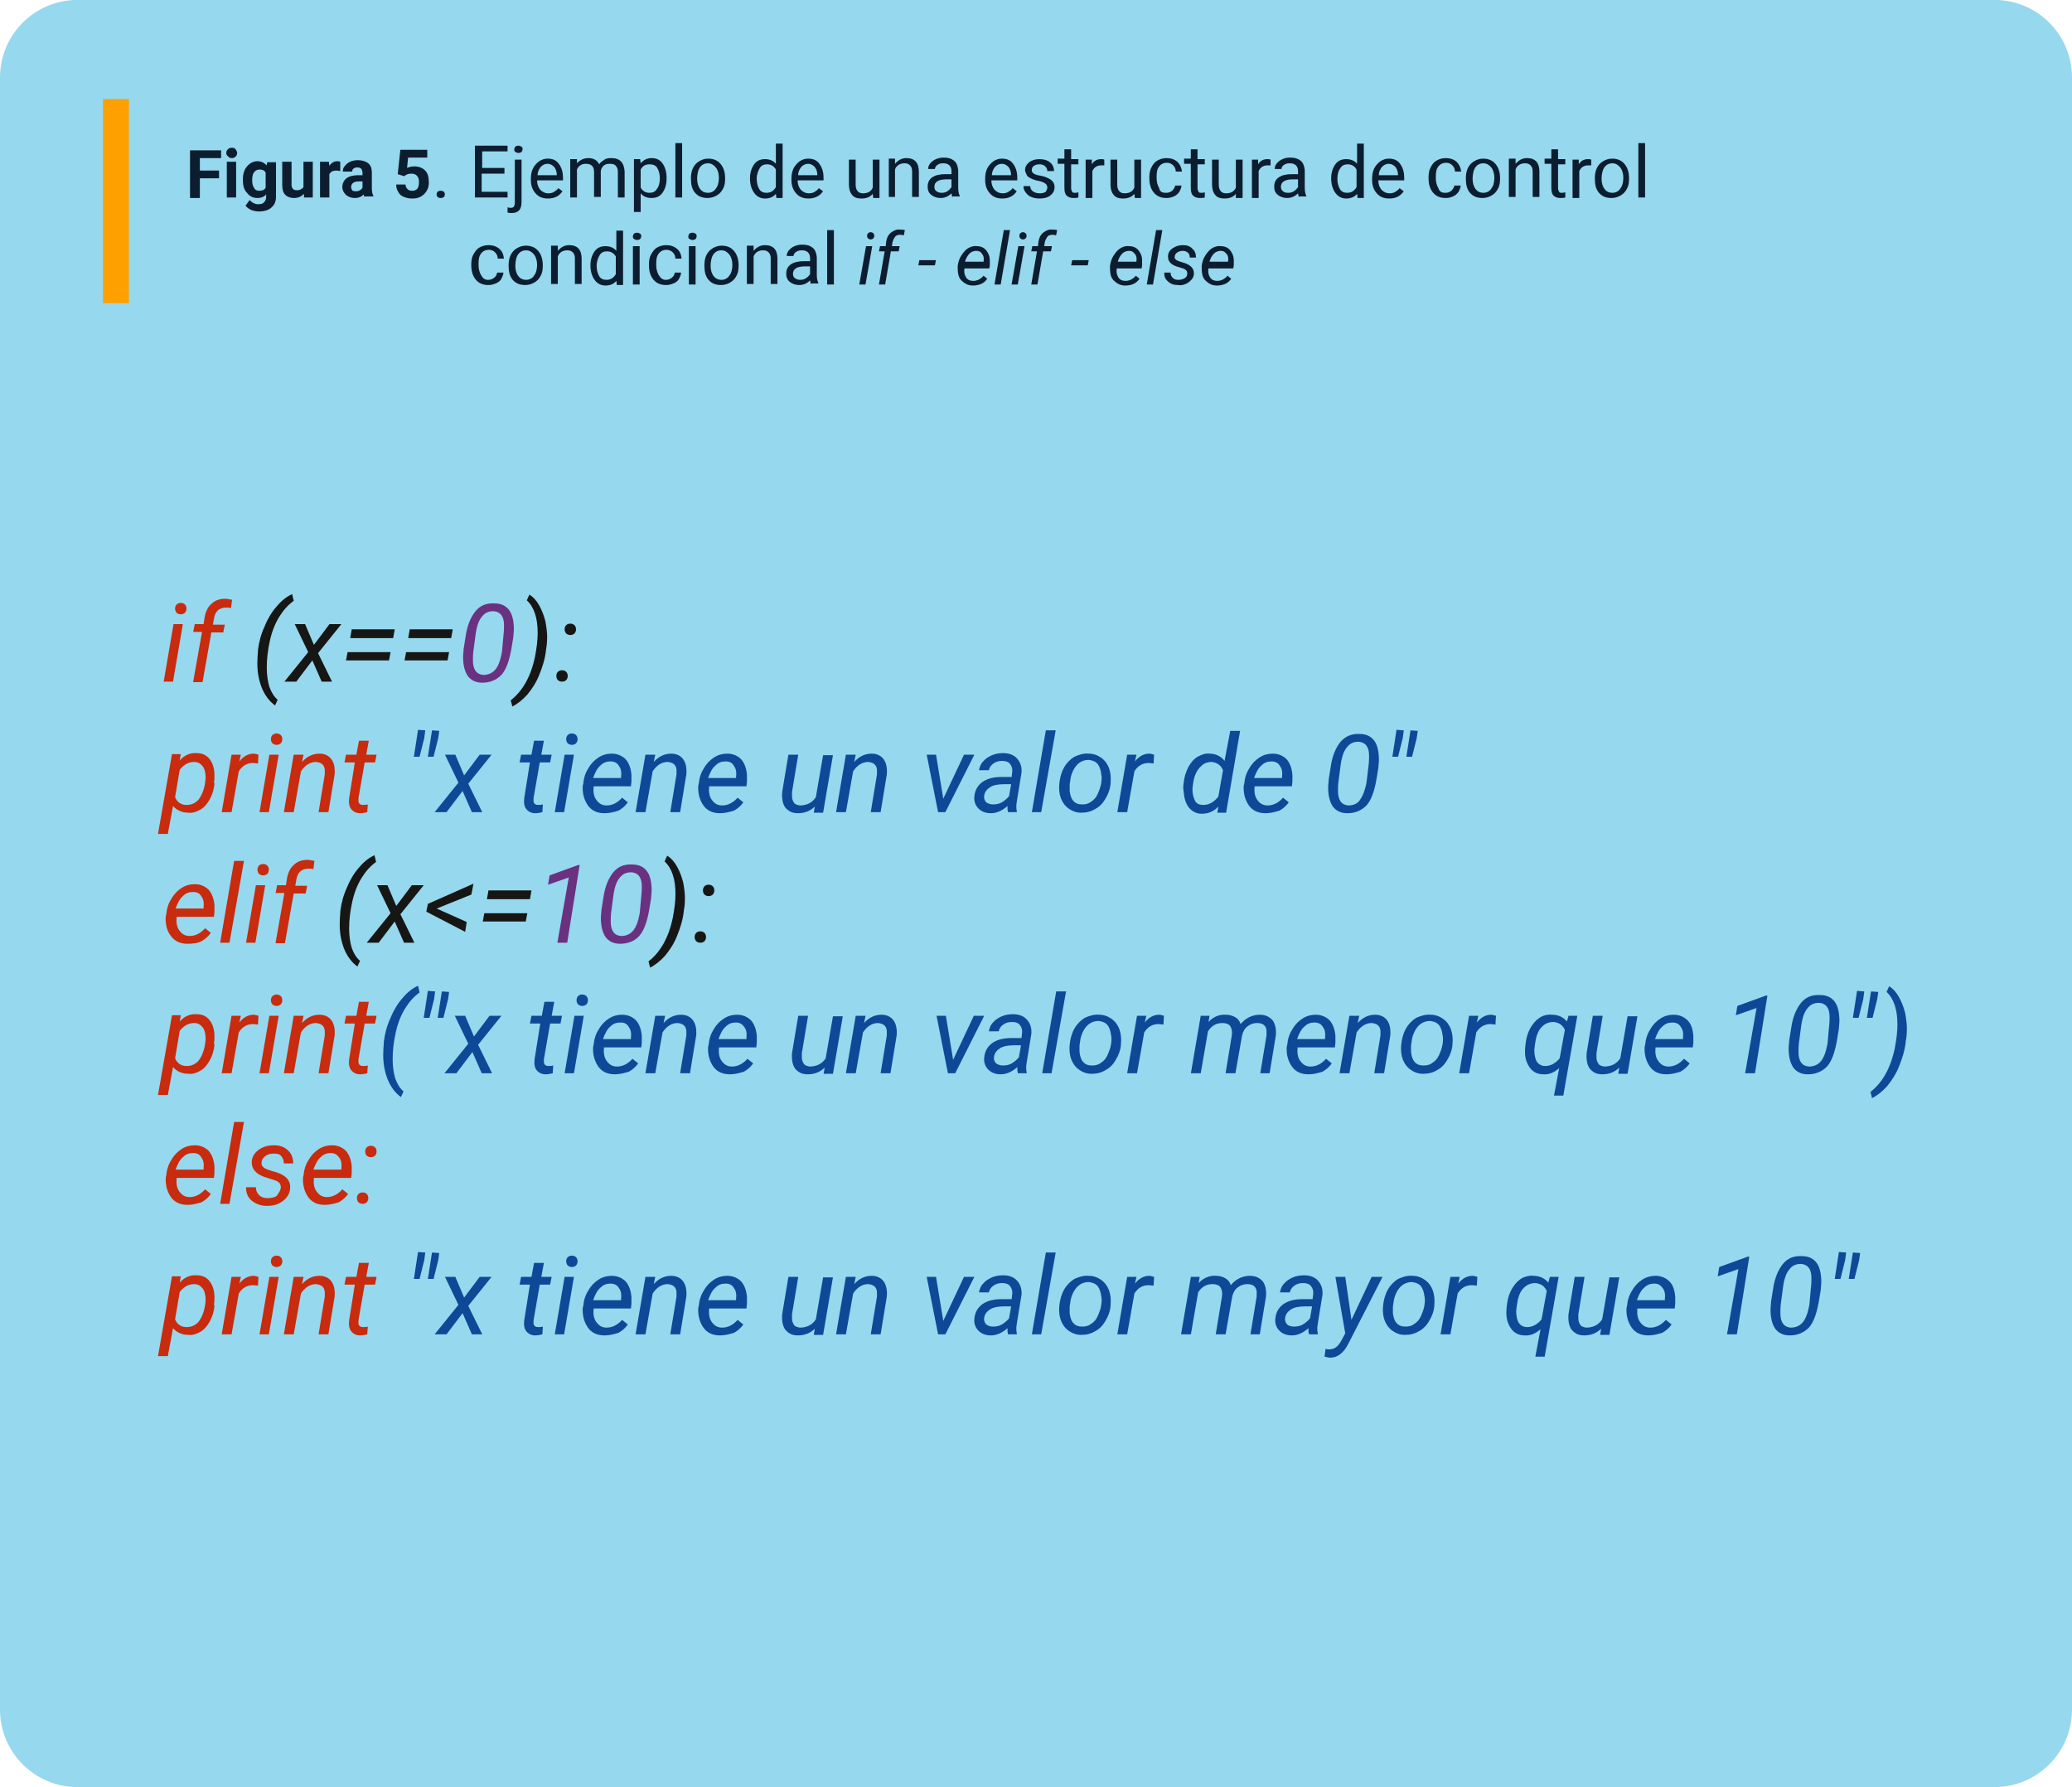 <?xml version="1.0" encoding="utf-8"?>
<!-- Generator: Adobe Illustrator 26.1.0, SVG Export Plug-In . SVG Version: 6.00 Build 0)  -->
<svg version="1.1" id="Capa_1" xmlns="http://www.w3.org/2000/svg" xmlns:xlink="http://www.w3.org/1999/xlink" x="0px" y="0px"
	 viewBox="0 0 400 345" style="enable-background:new 0 0 400 345;" xml:space="preserve">
<style type="text/css">
	.st0{opacity:0.55;fill:#41B8DF;enable-background:new    ;}
	.st1{fill:#FDA000;}
	.st2{enable-background:new    ;}
	.st3{fill:#0C1D30;}
	.st4{fill:#C82B0D;}
	.st5{fill:#161615;}
	.st6{fill:#6A3181;}
	.st7{fill:#0D4997;}
</style>
<g id="Grupo_140235" transform="translate(5544 1936.784)">
	<path id="Rectángulo_294795" class="st0" d="M-5529-1936.8h370c8.3,0,15,6.7,15,15v315c0,8.3-6.7,15-15,15h-370
		c-8.3,0-15-6.7-15-15v-315C-5544-1930.1-5537.3-1936.8-5529-1936.8z"/>
	<g id="Grupo_135122" transform="translate(-5903.416 -6259.163)">
		<rect id="Rectángulo_36943" x="379.3" y="4341.5" class="st1" width="5" height="39.4"/>
		<g id="Figura_2._Ejemplo_de_operadores_de_asignación_">
			<g class="st2">
				<path class="st3" d="M401.7,4356.8H398v3.8h-1.9v-9.2h6v1.5H398v2.4h3.7V4356.8z"/>
				<path class="st3" d="M403.1,4351.9c0-0.3,0.1-0.5,0.3-0.7c0.2-0.2,0.4-0.3,0.8-0.3c0.3,0,0.6,0.1,0.7,0.3s0.3,0.4,0.3,0.7
					c0,0.3-0.1,0.5-0.3,0.7c-0.2,0.2-0.4,0.3-0.7,0.3s-0.6-0.1-0.7-0.3C403.2,4352.4,403.1,4352.2,403.1,4351.9z M405,4360.5h-1.8
					v-6.9h1.8V4360.5z"/>
				<path class="st3" d="M406.3,4357c0-1.1,0.3-1.9,0.8-2.5c0.5-0.6,1.2-1,2-1c0.8,0,1.3,0.3,1.8,0.8l0.1-0.6h1.7v6.6
					c0,0.6-0.1,1.1-0.4,1.6c-0.3,0.4-0.7,0.8-1.2,1c-0.5,0.2-1.1,0.3-1.7,0.3c-0.5,0-1-0.1-1.5-0.3s-0.8-0.5-1.1-0.8l0.8-1.1
					c0.5,0.5,1,0.8,1.7,0.8c0.5,0,0.9-0.1,1.1-0.4c0.3-0.3,0.4-0.6,0.4-1.1v-0.4c-0.4,0.5-1,0.7-1.7,0.7c-0.8,0-1.5-0.3-2-1
					C406.5,4359,406.3,4358.2,406.3,4357L406.3,4357z M408.1,4357.2c0,0.6,0.1,1.1,0.4,1.5c0.2,0.4,0.6,0.5,1,0.5
					c0.6,0,1-0.2,1.2-0.6v-2.9c-0.2-0.4-0.6-0.6-1.2-0.6c-0.4,0-0.8,0.2-1,0.5C408.2,4355.9,408.1,4356.5,408.1,4357.2z"/>
				<path class="st3" d="M418.1,4359.8c-0.5,0.5-1.1,0.8-1.9,0.8c-0.7,0-1.3-0.2-1.7-0.6c-0.4-0.4-0.6-1-0.6-1.9v-4.5h1.8v4.4
					c0,0.7,0.3,1.1,1,1.1c0.6,0,1-0.2,1.3-0.6v-4.9h1.8v6.9h-1.7L418.1,4359.8z"/>
				<path class="st3" d="M425.1,4355.4c-0.2,0-0.5-0.1-0.7-0.1c-0.7,0-1.1,0.2-1.4,0.7v4.5h-1.8v-6.9h1.7l0.1,0.8
					c0.4-0.6,0.9-0.9,1.5-0.9c0.2,0,0.4,0,0.6,0.1L425.1,4355.4z"/>
				<path class="st3" d="M429.8,4360.5c-0.1-0.2-0.1-0.4-0.2-0.6c-0.4,0.5-1,0.7-1.7,0.7c-0.7,0-1.2-0.2-1.7-0.6
					c-0.4-0.4-0.7-0.9-0.7-1.5c0-0.7,0.3-1.3,0.8-1.7c0.5-0.4,1.3-0.6,2.3-0.6h0.8v-0.4c0-0.3-0.1-0.6-0.2-0.8
					c-0.2-0.2-0.4-0.3-0.8-0.3c-0.3,0-0.6,0.1-0.7,0.2c-0.2,0.1-0.3,0.4-0.3,0.6h-1.8c0-0.4,0.1-0.8,0.4-1.1c0.2-0.3,0.6-0.6,1-0.8
					s1-0.3,1.5-0.3c0.8,0,1.5,0.2,2,0.6c0.5,0.4,0.7,1,0.7,1.8v3c0,0.7,0.1,1.1,0.3,1.5v0.1H429.8z M428.2,4359.3
					c0.3,0,0.5-0.1,0.7-0.2c0.2-0.1,0.4-0.3,0.5-0.5v-1.2h-0.7c-0.9,0-1.4,0.3-1.5,1l0,0.1c0,0.2,0.1,0.4,0.2,0.6
					S428,4359.3,428.2,4359.3z"/>
				<path class="st3" d="M436.2,4356l0.5-4.7h5.2v1.5h-3.7l-0.2,2c0.4-0.2,0.9-0.3,1.4-0.3c0.9,0,1.6,0.3,2.1,0.8s0.7,1.3,0.7,2.3
					c0,0.6-0.1,1.1-0.4,1.6c-0.3,0.5-0.6,0.8-1.1,1.1c-0.5,0.3-1,0.4-1.7,0.4c-0.6,0-1.1-0.1-1.6-0.3s-0.9-0.5-1.1-1
					c-0.3-0.4-0.4-0.9-0.4-1.4h1.8c0,0.4,0.2,0.7,0.4,0.9c0.2,0.2,0.5,0.3,0.9,0.3c0.4,0,0.7-0.1,1-0.4c0.2-0.3,0.3-0.7,0.3-1.3
					c0-0.5-0.1-0.9-0.4-1.2s-0.6-0.4-1.1-0.4c-0.4,0-0.8,0.1-1.1,0.3l-0.2,0.2L436.2,4356z"/>
			</g>
			<g class="st2">
				<path class="st3" d="M443.7,4359.9c0-0.2,0.1-0.4,0.2-0.5s0.3-0.2,0.6-0.2s0.5,0.1,0.6,0.2s0.2,0.3,0.2,0.5
					c0,0.2-0.1,0.4-0.2,0.5s-0.3,0.2-0.6,0.2s-0.5-0.1-0.6-0.2S443.7,4360.1,443.7,4359.9z"/>
				<path class="st3" d="M456.7,4355.9h-4.3v3.5h5v1.1h-6.3v-10h6.3v1.1h-4.9v3.2h4.3V4355.9z"/>
				<path class="st3" d="M460.1,4353.1v8.3c0,1.4-0.6,2.1-1.9,2.1c-0.3,0-0.5,0-0.8-0.1v-1c0.1,0,0.3,0.1,0.6,0.1
					c0.3,0,0.5-0.1,0.6-0.2c0.1-0.2,0.2-0.4,0.2-0.8v-8.3H460.1z M458.7,4351.2c0-0.2,0.1-0.4,0.2-0.5c0.1-0.1,0.3-0.2,0.6-0.2
					c0.2,0,0.4,0.1,0.6,0.2s0.2,0.3,0.2,0.5s-0.1,0.4-0.2,0.5s-0.3,0.2-0.6,0.2s-0.4-0.1-0.6-0.2S458.7,4351.4,458.7,4351.2z"/>
				<path class="st3" d="M465.2,4360.7c-1,0-1.8-0.3-2.4-1c-0.6-0.7-0.9-1.5-0.9-2.6v-0.2c0-0.7,0.1-1.4,0.4-2
					c0.3-0.6,0.7-1,1.2-1.4c0.5-0.3,1-0.5,1.6-0.5c1,0,1.7,0.3,2.2,1s0.8,1.5,0.8,2.7v0.5h-5c0,0.7,0.2,1.3,0.6,1.8
					c0.4,0.4,0.9,0.7,1.6,0.7c0.4,0,0.8-0.1,1.1-0.3s0.6-0.4,0.8-0.7l0.8,0.6C467.4,4360.2,466.5,4360.7,465.2,4360.7z M465.1,4354
					c-0.5,0-0.9,0.2-1.3,0.6c-0.3,0.4-0.6,0.9-0.6,1.6h3.7v-0.1c0-0.6-0.2-1.1-0.5-1.5C466,4354.2,465.6,4354,465.1,4354z"/>
				<path class="st3" d="M470.8,4353.1l0,0.8c0.5-0.6,1.3-1,2.2-1c1,0,1.7,0.4,2.1,1.2c0.2-0.4,0.6-0.6,1-0.9s0.9-0.3,1.4-0.3
					c1.6,0,2.4,0.9,2.5,2.6v5h-1.3v-4.9c0-0.5-0.1-0.9-0.4-1.2c-0.2-0.3-0.6-0.4-1.2-0.4c-0.5,0-0.9,0.1-1.2,0.4
					c-0.3,0.3-0.5,0.7-0.5,1.1v4.9h-1.3v-4.8c0-1.1-0.5-1.6-1.6-1.6c-0.8,0-1.4,0.4-1.7,1.1v5.4h-1.3v-7.4H470.8z"/>
				<path class="st3" d="M488.1,4356.9c0,1.1-0.3,2-0.8,2.7s-1.2,1-2.1,1c-0.9,0-1.6-0.3-2.1-0.9v3.6h-1.3v-10.2h1.2l0.1,0.8
					c0.5-0.6,1.2-1,2.1-1c0.9,0,1.6,0.3,2.1,1s0.8,1.6,0.8,2.8V4356.9z M486.8,4356.8c0-0.8-0.2-1.5-0.5-2s-0.8-0.7-1.5-0.7
					c-0.8,0-1.3,0.3-1.7,1v3.5c0.4,0.7,1,1,1.7,1c0.6,0,1.1-0.2,1.4-0.7C486.6,4358.4,486.8,4357.7,486.8,4356.8z"/>
				<path class="st3" d="M491.1,4360.5h-1.3V4350h1.3V4360.5z"/>
				<path class="st3" d="M492.8,4356.8c0-0.7,0.1-1.4,0.4-2s0.7-1,1.2-1.3s1.1-0.5,1.7-0.5c1,0,1.8,0.3,2.4,1s0.9,1.6,0.9,2.8v0.1
					c0,0.7-0.1,1.4-0.4,1.9c-0.3,0.6-0.7,1-1.2,1.3s-1.1,0.5-1.8,0.5c-1,0-1.8-0.3-2.4-1S492.8,4358,492.8,4356.8L492.8,4356.8z
					 M494,4356.9c0,0.8,0.2,1.5,0.6,2s0.9,0.7,1.5,0.7c0.6,0,1.2-0.3,1.5-0.8c0.4-0.5,0.6-1.2,0.6-2.1c0-0.8-0.2-1.5-0.6-2
					c-0.4-0.5-0.9-0.8-1.5-0.8c-0.6,0-1.1,0.2-1.5,0.7S494,4356,494,4356.9z"/>
				<path class="st3" d="M504.2,4356.8c0-1.1,0.3-2,0.8-2.7c0.5-0.7,1.2-1,2.1-1c0.9,0,1.6,0.3,2.1,0.9v-3.9h1.3v10.5h-1.2l-0.1-0.8
					c-0.5,0.6-1.2,0.9-2.1,0.9c-0.9,0-1.6-0.4-2.1-1.1S504.2,4358,504.2,4356.8L504.2,4356.8z M505.5,4356.9c0,0.8,0.2,1.5,0.5,2
					s0.8,0.7,1.4,0.7c0.8,0,1.4-0.4,1.8-1.1v-3.4c-0.4-0.7-1-1-1.7-1c-0.6,0-1.1,0.2-1.4,0.7S505.5,4356,505.5,4356.9z"/>
				<path class="st3" d="M515.5,4360.7c-1,0-1.8-0.3-2.4-1c-0.6-0.7-0.9-1.5-0.9-2.6v-0.2c0-0.7,0.1-1.4,0.4-2
					c0.3-0.6,0.7-1,1.2-1.4c0.5-0.3,1-0.5,1.6-0.5c1,0,1.7,0.3,2.2,1s0.8,1.5,0.8,2.7v0.5h-5c0,0.7,0.2,1.3,0.6,1.8
					c0.4,0.4,0.9,0.7,1.6,0.7c0.4,0,0.8-0.1,1.1-0.3s0.6-0.4,0.8-0.7l0.8,0.6C517.7,4360.2,516.7,4360.7,515.5,4360.7z M515.4,4354
					c-0.5,0-0.9,0.2-1.3,0.6c-0.3,0.4-0.6,0.9-0.6,1.6h3.7v-0.1c0-0.6-0.2-1.1-0.5-1.5C516.3,4354.2,515.9,4354,515.4,4354z"/>
				<path class="st3" d="M527.9,4359.8c-0.5,0.6-1.2,0.9-2.2,0.9c-0.8,0-1.4-0.2-1.8-0.7c-0.4-0.5-0.6-1.1-0.6-2v-4.8h1.3v4.8
					c0,1.1,0.5,1.7,1.4,1.7c1,0,1.6-0.4,1.9-1.1v-5.4h1.3v7.4h-1.2L527.9,4359.8z"/>
				<path class="st3" d="M532.2,4353.1l0,0.9c0.6-0.7,1.3-1.1,2.2-1.1c1.6,0,2.4,0.9,2.4,2.6v4.9h-1.3v-4.9c0-0.5-0.1-0.9-0.4-1.2
					s-0.6-0.4-1.1-0.4c-0.4,0-0.8,0.1-1.1,0.3s-0.6,0.5-0.7,0.9v5.3H531v-7.4H532.2z"/>
				<path class="st3" d="M543.3,4360.5c-0.1-0.1-0.1-0.4-0.2-0.8c-0.6,0.6-1.3,0.9-2.1,0.9c-0.7,0-1.3-0.2-1.8-0.6
					c-0.5-0.4-0.7-0.9-0.7-1.6c0-0.8,0.3-1.4,0.9-1.8c0.6-0.4,1.4-0.6,2.5-0.6h1.2v-0.6c0-0.4-0.1-0.8-0.4-1.1
					c-0.3-0.3-0.7-0.4-1.2-0.4c-0.5,0-0.8,0.1-1.1,0.3s-0.5,0.5-0.5,0.8h-1.3c0-0.4,0.1-0.7,0.4-1.1c0.3-0.3,0.6-0.6,1.1-0.8
					s0.9-0.3,1.5-0.3c0.9,0,1.5,0.2,2,0.6c0.5,0.4,0.7,1,0.8,1.8v3.4c0,0.7,0.1,1.2,0.3,1.6v0.1H543.3z M541.2,4359.6
					c0.4,0,0.8-0.1,1.1-0.3s0.6-0.5,0.8-0.8v-1.5h-1c-1.5,0-2.3,0.5-2.3,1.4c0,0.4,0.1,0.7,0.4,0.9S540.8,4359.6,541.2,4359.6z"/>
				<path class="st3" d="M552.9,4360.7c-1,0-1.8-0.3-2.4-1c-0.6-0.7-0.9-1.5-0.9-2.6v-0.2c0-0.7,0.1-1.4,0.4-2
					c0.3-0.6,0.7-1,1.2-1.4c0.5-0.3,1-0.5,1.6-0.5c1,0,1.7,0.3,2.2,1s0.8,1.5,0.8,2.7v0.5h-5c0,0.7,0.2,1.3,0.6,1.8
					c0.4,0.4,0.9,0.7,1.6,0.7c0.4,0,0.8-0.1,1.1-0.3s0.6-0.4,0.8-0.7l0.8,0.6C555.1,4360.2,554.2,4360.7,552.9,4360.7z M552.8,4354
					c-0.5,0-0.9,0.2-1.3,0.6c-0.3,0.4-0.6,0.9-0.6,1.6h3.7v-0.1c0-0.6-0.2-1.1-0.5-1.5C553.7,4354.2,553.3,4354,552.8,4354z"/>
				<path class="st3" d="M561.6,4358.6c0-0.3-0.1-0.6-0.4-0.8c-0.3-0.2-0.7-0.4-1.3-0.5s-1.1-0.3-1.5-0.5s-0.7-0.4-0.8-0.7
					s-0.3-0.6-0.3-0.9c0-0.6,0.3-1.1,0.8-1.5s1.2-0.6,2-0.6c0.8,0,1.5,0.2,2,0.6c0.5,0.4,0.8,1,0.8,1.7h-1.3c0-0.3-0.1-0.6-0.4-0.9
					s-0.7-0.4-1.1-0.4c-0.5,0-0.8,0.1-1.1,0.3s-0.4,0.5-0.4,0.8c0,0.3,0.1,0.5,0.4,0.7s0.7,0.3,1.3,0.4s1.1,0.3,1.5,0.5
					c0.4,0.2,0.7,0.4,0.9,0.7c0.2,0.3,0.3,0.6,0.3,1c0,0.7-0.3,1.2-0.8,1.6c-0.5,0.4-1.2,0.6-2.1,0.6c-0.6,0-1.1-0.1-1.6-0.3
					s-0.8-0.5-1.1-0.9c-0.3-0.4-0.4-0.8-0.4-1.2h1.3c0,0.4,0.2,0.8,0.5,1c0.3,0.2,0.7,0.4,1.3,0.4c0.5,0,0.9-0.1,1.2-0.3
					C561.4,4359.2,561.6,4358.9,561.6,4358.6z"/>
				<path class="st3" d="M566.2,4351.3v1.8h1.4v1h-1.4v4.6c0,0.3,0.1,0.5,0.2,0.7s0.3,0.2,0.6,0.2c0.1,0,0.3,0,0.6-0.1v1
					c-0.3,0.1-0.7,0.1-1,0.1c-0.6,0-1-0.2-1.3-0.5s-0.4-0.8-0.4-1.5v-4.6h-1.3v-1h1.3v-1.8H566.2z"/>
				<path class="st3" d="M572.6,4354.3c-0.2,0-0.4,0-0.6,0c-0.8,0-1.4,0.4-1.7,1.1v5.2h-1.3v-7.4h1.2l0,0.9c0.4-0.7,1-1,1.8-1
					c0.2,0,0.4,0,0.6,0.1V4354.3z"/>
				<path class="st3" d="M578.4,4359.8c-0.5,0.6-1.2,0.9-2.2,0.9c-0.8,0-1.4-0.2-1.8-0.7c-0.4-0.5-0.6-1.1-0.6-2v-4.8h1.3v4.8
					c0,1.1,0.5,1.7,1.4,1.7c1,0,1.6-0.4,1.9-1.1v-5.4h1.3v7.4h-1.2L578.4,4359.8z"/>
				<path class="st3" d="M584.5,4359.6c0.5,0,0.8-0.1,1.2-0.4c0.3-0.3,0.5-0.6,0.6-1h1.2c0,0.4-0.2,0.8-0.4,1.2
					c-0.3,0.4-0.6,0.7-1.1,0.9c-0.4,0.2-0.9,0.3-1.4,0.3c-1,0-1.8-0.3-2.4-1c-0.6-0.7-0.9-1.6-0.9-2.8v-0.2c0-0.7,0.1-1.4,0.4-1.9
					c0.3-0.6,0.6-1,1.1-1.3c0.5-0.3,1.1-0.5,1.8-0.5c0.8,0,1.5,0.2,2.1,0.7c0.5,0.5,0.8,1.1,0.9,1.9h-1.2c0-0.5-0.2-0.9-0.5-1.2
					c-0.3-0.3-0.7-0.5-1.2-0.5c-0.6,0-1.1,0.2-1.5,0.7c-0.4,0.5-0.5,1.1-0.5,2v0.2c0,0.9,0.2,1.5,0.5,2
					C583.3,4359.4,583.8,4359.6,584.5,4359.6z"/>
				<path class="st3" d="M590.6,4351.3v1.8h1.4v1h-1.4v4.6c0,0.3,0.1,0.5,0.2,0.7s0.3,0.2,0.6,0.2c0.1,0,0.3,0,0.6-0.1v1
					c-0.3,0.1-0.7,0.1-1,0.1c-0.6,0-1-0.2-1.3-0.5s-0.4-0.8-0.4-1.5v-4.6h-1.3v-1h1.3v-1.8H590.6z"/>
				<path class="st3" d="M598,4359.8c-0.5,0.6-1.2,0.9-2.2,0.9c-0.8,0-1.4-0.2-1.8-0.7c-0.4-0.5-0.6-1.1-0.6-2v-4.8h1.3v4.8
					c0,1.1,0.5,1.7,1.4,1.7c1,0,1.6-0.4,1.9-1.1v-5.4h1.3v7.4H598L598,4359.8z"/>
				<path class="st3" d="M604.7,4354.3c-0.2,0-0.4,0-0.6,0c-0.8,0-1.4,0.4-1.7,1.1v5.2h-1.3v-7.4h1.2l0,0.9c0.4-0.7,1-1,1.8-1
					c0.2,0,0.4,0,0.6,0.1V4354.3z"/>
				<path class="st3" d="M610.2,4360.5c-0.1-0.1-0.1-0.4-0.2-0.8c-0.6,0.6-1.3,0.9-2.1,0.9c-0.7,0-1.3-0.2-1.8-0.6
					c-0.5-0.4-0.7-0.9-0.7-1.6c0-0.8,0.3-1.4,0.9-1.8c0.6-0.4,1.4-0.6,2.5-0.6h1.2v-0.6c0-0.4-0.1-0.8-0.4-1.1
					c-0.3-0.3-0.7-0.4-1.2-0.4c-0.5,0-0.8,0.1-1.1,0.3c-0.3,0.2-0.5,0.5-0.5,0.8h-1.3c0-0.4,0.1-0.7,0.4-1.1
					c0.3-0.3,0.6-0.6,1.1-0.8c0.4-0.2,0.9-0.3,1.5-0.3c0.9,0,1.5,0.2,2,0.6c0.5,0.4,0.7,1,0.8,1.8v3.4c0,0.7,0.1,1.2,0.3,1.6v0.1
					H610.2z M608.1,4359.6c0.4,0,0.8-0.1,1.1-0.3s0.6-0.5,0.8-0.8v-1.5h-1c-1.5,0-2.3,0.5-2.3,1.4c0,0.4,0.1,0.7,0.4,0.9
					C607.3,4359.5,607.6,4359.6,608.1,4359.6z"/>
				<path class="st3" d="M616.4,4356.8c0-1.1,0.3-2,0.8-2.7c0.5-0.7,1.2-1,2.1-1c0.9,0,1.6,0.3,2.1,0.9v-3.9h1.3v10.5h-1.2l-0.1-0.8
					c-0.5,0.6-1.2,0.9-2.1,0.9c-0.9,0-1.6-0.4-2.1-1.1S616.4,4358,616.4,4356.8L616.4,4356.8z M617.6,4356.9c0,0.8,0.2,1.5,0.5,2
					c0.3,0.5,0.8,0.7,1.4,0.7c0.8,0,1.4-0.4,1.8-1.1v-3.4c-0.4-0.7-1-1-1.7-1c-0.6,0-1.1,0.2-1.4,0.7
					C617.8,4355.3,617.6,4356,617.6,4356.9z"/>
				<path class="st3" d="M627.6,4360.7c-1,0-1.8-0.3-2.4-1c-0.6-0.7-0.9-1.5-0.9-2.6v-0.2c0-0.7,0.1-1.4,0.4-2
					c0.3-0.6,0.7-1,1.2-1.4c0.5-0.3,1-0.5,1.6-0.5c1,0,1.7,0.3,2.2,1s0.8,1.5,0.8,2.7v0.5h-5c0,0.7,0.2,1.3,0.6,1.8
					c0.4,0.4,0.9,0.7,1.6,0.7c0.4,0,0.8-0.1,1.1-0.3c0.3-0.2,0.6-0.4,0.8-0.7l0.8,0.6C629.8,4360.2,628.9,4360.7,627.6,4360.7z
					 M627.5,4354c-0.5,0-0.9,0.2-1.3,0.6c-0.3,0.4-0.6,0.9-0.6,1.6h3.7v-0.1c0-0.6-0.2-1.1-0.5-1.5
					C628.4,4354.2,628,4354,627.5,4354z"/>
				<path class="st3" d="M638.4,4359.6c0.5,0,0.8-0.1,1.2-0.4c0.3-0.3,0.5-0.6,0.6-1h1.2c0,0.4-0.2,0.8-0.4,1.2
					c-0.3,0.4-0.6,0.7-1.1,0.9c-0.4,0.2-0.9,0.3-1.4,0.3c-1,0-1.8-0.3-2.4-1c-0.6-0.7-0.9-1.6-0.9-2.8v-0.2c0-0.7,0.1-1.4,0.4-1.9
					c0.3-0.6,0.6-1,1.1-1.3c0.5-0.3,1.1-0.5,1.8-0.5c0.8,0,1.5,0.2,2.1,0.7c0.5,0.5,0.8,1.1,0.9,1.9h-1.2c0-0.5-0.2-0.9-0.5-1.2
					c-0.3-0.3-0.7-0.5-1.2-0.5c-0.6,0-1.1,0.2-1.5,0.7c-0.4,0.5-0.5,1.1-0.5,2v0.2c0,0.9,0.2,1.5,0.5,2
					C637.3,4359.4,637.8,4359.6,638.4,4359.6z"/>
				<path class="st3" d="M642.4,4356.8c0-0.7,0.1-1.4,0.4-2c0.3-0.6,0.7-1,1.2-1.3c0.5-0.3,1.1-0.5,1.7-0.5c1,0,1.8,0.3,2.4,1
					s0.9,1.6,0.9,2.8v0.1c0,0.7-0.1,1.4-0.4,1.9c-0.3,0.6-0.7,1-1.2,1.3s-1.1,0.5-1.8,0.5c-1,0-1.8-0.3-2.4-1
					S642.4,4358,642.4,4356.8L642.4,4356.8z M643.7,4356.9c0,0.8,0.2,1.5,0.6,2c0.4,0.5,0.9,0.7,1.5,0.7c0.6,0,1.2-0.3,1.5-0.8
					c0.4-0.5,0.6-1.2,0.6-2.1c0-0.8-0.2-1.5-0.6-2c-0.4-0.5-0.9-0.8-1.5-0.8c-0.6,0-1.1,0.2-1.5,0.7S643.7,4356,643.7,4356.9z"/>
				<path class="st3" d="M652,4353.1l0,0.9c0.6-0.7,1.3-1.1,2.2-1.1c1.6,0,2.4,0.9,2.4,2.6v4.9h-1.3v-4.9c0-0.5-0.1-0.9-0.4-1.2
					s-0.6-0.4-1.1-0.4c-0.4,0-0.8,0.1-1.1,0.3c-0.3,0.2-0.6,0.5-0.7,0.9v5.3h-1.3v-7.4H652z"/>
				<path class="st3" d="M660.2,4351.3v1.8h1.4v1h-1.4v4.6c0,0.3,0.1,0.5,0.2,0.7s0.3,0.2,0.6,0.2c0.1,0,0.3,0,0.6-0.1v1
					c-0.3,0.1-0.7,0.1-1,0.1c-0.6,0-1-0.2-1.3-0.5s-0.4-0.8-0.4-1.5v-4.6h-1.3v-1h1.3v-1.8H660.2z"/>
				<path class="st3" d="M666.6,4354.3c-0.2,0-0.4,0-0.6,0c-0.8,0-1.4,0.4-1.7,1.1v5.2h-1.3v-7.4h1.2l0,0.9c0.4-0.7,1-1,1.8-1
					c0.2,0,0.4,0,0.6,0.1V4354.3z"/>
				<path class="st3" d="M667.3,4356.8c0-0.7,0.1-1.4,0.4-2c0.3-0.6,0.7-1,1.2-1.3c0.5-0.3,1.1-0.5,1.7-0.5c1,0,1.8,0.3,2.4,1
					s0.9,1.6,0.9,2.8v0.1c0,0.7-0.1,1.4-0.4,1.9c-0.3,0.6-0.7,1-1.2,1.3s-1.1,0.5-1.8,0.5c-1,0-1.8-0.3-2.4-1
					S667.3,4358,667.3,4356.8L667.3,4356.8z M668.6,4356.9c0,0.8,0.2,1.5,0.6,2c0.4,0.5,0.9,0.7,1.5,0.7c0.6,0,1.2-0.3,1.5-0.8
					c0.4-0.5,0.6-1.2,0.6-2.1c0-0.8-0.2-1.5-0.6-2c-0.4-0.5-0.9-0.8-1.5-0.8c-0.6,0-1.1,0.2-1.5,0.7S668.6,4356,668.6,4356.9z"/>
				<path class="st3" d="M677,4360.5h-1.3V4350h1.3V4360.5z"/>
			</g>
			<g class="st2">
				<path class="st3" d="M453.6,4376.4c0.5,0,0.8-0.1,1.2-0.4s0.5-0.6,0.6-1h1.2c0,0.4-0.2,0.8-0.4,1.2s-0.6,0.7-1.1,0.9
					s-0.9,0.3-1.4,0.3c-1,0-1.8-0.3-2.4-1c-0.6-0.7-0.9-1.6-0.9-2.8v-0.2c0-0.7,0.1-1.4,0.4-1.9s0.6-1,1.1-1.3s1.1-0.5,1.8-0.5
					c0.8,0,1.5,0.2,2.1,0.7s0.8,1.1,0.9,1.9h-1.2c0-0.5-0.2-0.9-0.5-1.2c-0.3-0.3-0.7-0.5-1.2-0.5c-0.6,0-1.1,0.2-1.5,0.7
					c-0.4,0.5-0.5,1.1-0.5,2v0.2c0,0.9,0.2,1.5,0.5,2S452.9,4376.4,453.6,4376.4z"/>
				<path class="st3" d="M457.6,4373.6c0-0.7,0.1-1.4,0.4-2s0.7-1,1.2-1.3s1.1-0.5,1.7-0.5c1,0,1.8,0.3,2.4,1s0.9,1.6,0.9,2.8v0.1
					c0,0.7-0.1,1.4-0.4,1.9c-0.3,0.6-0.7,1-1.2,1.3s-1.1,0.5-1.8,0.5c-1,0-1.8-0.3-2.4-1S457.6,4374.8,457.6,4373.6L457.6,4373.6z
					 M458.9,4373.7c0,0.8,0.2,1.5,0.6,2s0.9,0.7,1.5,0.7c0.6,0,1.2-0.3,1.5-0.8c0.4-0.5,0.6-1.2,0.6-2.1c0-0.8-0.2-1.5-0.6-2
					c-0.4-0.5-0.9-0.8-1.5-0.8c-0.6,0-1.1,0.2-1.5,0.7S458.9,4372.8,458.9,4373.7z"/>
				<path class="st3" d="M467.1,4369.9l0,0.9c0.6-0.7,1.3-1.1,2.2-1.1c1.6,0,2.4,0.9,2.4,2.6v4.9h-1.3v-4.9c0-0.5-0.1-0.9-0.4-1.2
					s-0.6-0.4-1.1-0.4c-0.4,0-0.8,0.1-1.1,0.3s-0.6,0.5-0.7,0.9v5.3h-1.3v-7.4H467.1z"/>
				<path class="st3" d="M473.4,4373.6c0-1.1,0.3-2,0.8-2.7c0.5-0.7,1.2-1,2.1-1c0.9,0,1.6,0.3,2.1,0.9v-3.9h1.3v10.5h-1.2l-0.1-0.8
					c-0.5,0.6-1.2,0.9-2.1,0.9c-0.9,0-1.6-0.4-2.1-1.1S473.4,4374.8,473.4,4373.6L473.4,4373.6z M474.6,4373.7c0,0.8,0.2,1.5,0.5,2
					s0.8,0.7,1.4,0.7c0.8,0,1.4-0.4,1.8-1.1v-3.4c-0.4-0.7-1-1-1.7-1c-0.6,0-1.1,0.2-1.4,0.7S474.6,4372.8,474.6,4373.7z"/>
				<path class="st3" d="M481.6,4368c0-0.2,0.1-0.4,0.2-0.5s0.3-0.2,0.6-0.2s0.4,0.1,0.6,0.2s0.2,0.3,0.2,0.5s-0.1,0.4-0.2,0.5
					s-0.3,0.2-0.6,0.2s-0.4-0.1-0.6-0.2S481.6,4368.2,481.6,4368z M482.9,4377.3h-1.3v-7.4h1.3V4377.3z"/>
				<path class="st3" d="M487.9,4376.4c0.5,0,0.8-0.1,1.2-0.4s0.5-0.6,0.6-1h1.2c0,0.4-0.2,0.8-0.4,1.2s-0.6,0.7-1.1,0.9
					s-0.9,0.3-1.4,0.3c-1,0-1.8-0.3-2.4-1c-0.6-0.7-0.9-1.6-0.9-2.8v-0.2c0-0.7,0.1-1.4,0.4-1.9s0.6-1,1.1-1.3s1.1-0.5,1.8-0.5
					c0.8,0,1.5,0.2,2.1,0.7s0.8,1.1,0.9,1.9h-1.2c0-0.5-0.2-0.9-0.5-1.2c-0.3-0.3-0.7-0.5-1.2-0.5c-0.6,0-1.1,0.2-1.5,0.7
					c-0.4,0.5-0.5,1.1-0.5,2v0.2c0,0.9,0.2,1.5,0.5,2S487.3,4376.4,487.9,4376.4z"/>
				<path class="st3" d="M492.3,4368c0-0.2,0.1-0.4,0.2-0.5s0.3-0.2,0.6-0.2s0.4,0.1,0.6,0.2s0.2,0.3,0.2,0.5s-0.1,0.4-0.2,0.5
					s-0.3,0.2-0.6,0.2s-0.4-0.1-0.6-0.2S492.3,4368.2,492.3,4368z M493.7,4377.3h-1.3v-7.4h1.3V4377.3z"/>
				<path class="st3" d="M495.4,4373.6c0-0.7,0.1-1.4,0.4-2s0.7-1,1.2-1.3s1.1-0.5,1.7-0.5c1,0,1.8,0.3,2.4,1s0.9,1.6,0.9,2.8v0.1
					c0,0.7-0.1,1.4-0.4,1.9c-0.3,0.6-0.7,1-1.2,1.3s-1.1,0.5-1.8,0.5c-1,0-1.8-0.3-2.4-1S495.4,4374.8,495.4,4373.6L495.4,4373.6z
					 M496.6,4373.7c0,0.8,0.2,1.5,0.6,2s0.9,0.7,1.5,0.7c0.6,0,1.2-0.3,1.5-0.8c0.4-0.5,0.6-1.2,0.6-2.1c0-0.8-0.2-1.5-0.6-2
					c-0.4-0.5-0.9-0.8-1.5-0.8c-0.6,0-1.1,0.2-1.5,0.7S496.6,4372.8,496.6,4373.7z"/>
				<path class="st3" d="M504.9,4369.9l0,0.9c0.6-0.7,1.3-1.1,2.2-1.1c1.6,0,2.4,0.9,2.4,2.6v4.9h-1.3v-4.9c0-0.5-0.1-0.9-0.4-1.2
					s-0.6-0.4-1.1-0.4c-0.4,0-0.8,0.1-1.1,0.3s-0.6,0.5-0.7,0.9v5.3h-1.3v-7.4H504.9z"/>
				<path class="st3" d="M516,4377.3c-0.1-0.1-0.1-0.4-0.2-0.8c-0.6,0.6-1.3,0.9-2.1,0.9c-0.7,0-1.3-0.2-1.8-0.6
					c-0.5-0.4-0.7-0.9-0.7-1.6c0-0.8,0.3-1.4,0.9-1.8c0.6-0.4,1.4-0.6,2.5-0.6h1.2v-0.6c0-0.4-0.1-0.8-0.4-1.1
					c-0.3-0.3-0.7-0.4-1.2-0.4c-0.5,0-0.8,0.1-1.1,0.3s-0.5,0.5-0.5,0.8h-1.3c0-0.4,0.1-0.7,0.4-1.1c0.3-0.3,0.6-0.6,1.1-0.8
					s0.9-0.3,1.5-0.3c0.9,0,1.5,0.2,2,0.6c0.5,0.4,0.7,1,0.8,1.8v3.4c0,0.7,0.1,1.2,0.3,1.6v0.1H516z M513.9,4376.4
					c0.4,0,0.8-0.1,1.1-0.3s0.6-0.5,0.8-0.8v-1.5h-1c-1.5,0-2.3,0.5-2.3,1.4c0,0.4,0.1,0.7,0.4,0.9S513.5,4376.4,513.9,4376.4z"/>
				<path class="st3" d="M520.4,4377.3h-1.3v-10.5h1.3V4377.3z"/>
			</g>
			<g class="st2">
				<path class="st3" d="M526.5,4377.3h-1.2l1.3-7.4h1.2L526.5,4377.3z M527.5,4367.2c0.2,0,0.4,0.1,0.5,0.2
					c0.1,0.1,0.2,0.3,0.2,0.5c0,0.2-0.1,0.4-0.2,0.5s-0.3,0.2-0.5,0.2s-0.4-0.1-0.5-0.2s-0.2-0.3-0.2-0.5s0.1-0.4,0.2-0.5
					S527.3,4367.2,527.5,4367.2z"/>
				<path class="st3" d="M529.1,4377.3l1.1-6.4h-1.1l0.2-1h1.1l0.1-0.9c0.1-0.7,0.4-1.3,0.9-1.7c0.5-0.4,1.1-0.7,1.8-0.6
					c0.2,0,0.5,0,0.9,0.1l-0.2,1c-0.2,0-0.4-0.1-0.7-0.1c-0.4,0-0.8,0.1-1,0.4s-0.4,0.6-0.5,1.1l-0.1,0.7h1.5l-0.2,1h-1.5l-1.1,6.4
					H529.1z"/>
				<path class="st3" d="M539.9,4373.6h-3.2l0.2-1h3.2L539.9,4373.6z"/>
				<path class="st3" d="M547.2,4377.5c-0.9,0-1.6-0.4-2.2-1s-0.7-1.5-0.7-2.5l0-0.3c0.1-0.7,0.3-1.4,0.7-2s0.8-1.1,1.3-1.4
					c0.5-0.3,1.1-0.5,1.7-0.4c0.8,0,1.4,0.3,1.8,0.8s0.7,1.1,0.7,2c0,0.3,0,0.6,0,0.9l-0.1,0.6h-4.8c-0.1,0.7,0,1.2,0.3,1.7
					s0.8,0.7,1.4,0.7c0.7,0,1.4-0.3,2-1l0.7,0.6c-0.3,0.4-0.7,0.8-1.2,1C548.3,4377.4,547.8,4377.5,547.2,4377.5z M547.9,4370.8
					c-0.5,0-1,0.2-1.3,0.5s-0.7,0.9-0.9,1.6l3.6,0l0-0.1c0.1-0.6,0-1.1-0.3-1.4C548.8,4371,548.4,4370.8,547.9,4370.8z"/>
				<path class="st3" d="M552.6,4377.3h-1.2l1.8-10.5h1.2L552.6,4377.3z"/>
				<path class="st3" d="M555.9,4377.3h-1.2l1.3-7.4h1.2L555.9,4377.3z M556.9,4367.2c0.2,0,0.4,0.1,0.5,0.2
					c0.1,0.1,0.2,0.3,0.2,0.5c0,0.2-0.1,0.4-0.2,0.5s-0.3,0.2-0.5,0.2s-0.4-0.1-0.5-0.2s-0.2-0.3-0.2-0.5s0.1-0.4,0.2-0.5
					S556.7,4367.2,556.9,4367.2z"/>
				<path class="st3" d="M558.5,4377.3l1.1-6.4h-1.1l0.2-1h1.1l0.1-0.9c0.1-0.7,0.4-1.3,0.9-1.7c0.5-0.4,1.1-0.7,1.8-0.6
					c0.2,0,0.5,0,0.9,0.1l-0.2,1c-0.2,0-0.4-0.1-0.7-0.1c-0.4,0-0.8,0.1-1,0.4s-0.4,0.6-0.5,1.1l-0.1,0.7h1.5l-0.2,1h-1.5l-1.1,6.4
					H558.5z"/>
				<path class="st3" d="M569.4,4373.6h-3.2l0.2-1h3.2L569.4,4373.6z"/>
				<path class="st3" d="M576.6,4377.5c-0.9,0-1.6-0.4-2.2-1s-0.7-1.5-0.7-2.5l0-0.3c0.1-0.7,0.3-1.4,0.7-2c0.4-0.6,0.8-1.1,1.3-1.4
					c0.5-0.3,1.1-0.5,1.7-0.4c0.8,0,1.4,0.3,1.8,0.8c0.4,0.5,0.7,1.1,0.7,2c0,0.3,0,0.6,0,0.9l-0.1,0.6H575c-0.1,0.7,0,1.2,0.3,1.7
					c0.3,0.5,0.8,0.7,1.4,0.7c0.7,0,1.4-0.3,2-1l0.7,0.6c-0.3,0.4-0.7,0.8-1.2,1C577.8,4377.4,577.2,4377.5,576.6,4377.5z
					 M577.4,4370.8c-0.5,0-1,0.2-1.3,0.5c-0.4,0.4-0.7,0.9-0.9,1.6l3.6,0l0-0.1c0.1-0.6,0-1.1-0.3-1.4
					C578.2,4371,577.9,4370.8,577.4,4370.8z"/>
				<path class="st3" d="M582,4377.3h-1.2l1.8-10.5h1.2L582,4377.3z"/>
				<path class="st3" d="M588.6,4375.3c0.1-0.5-0.2-0.9-0.8-1.1l-1.3-0.4c-1.1-0.4-1.6-1-1.6-1.9c0-0.7,0.3-1.2,0.9-1.6
					c0.6-0.4,1.2-0.6,2-0.6c0.7,0,1.4,0.2,1.8,0.7c0.5,0.4,0.7,1,0.7,1.7l-1.2,0c0-0.4-0.1-0.7-0.3-0.9c-0.2-0.2-0.6-0.4-1-0.4
					c-0.4,0-0.8,0.1-1.1,0.3c-0.3,0.2-0.5,0.5-0.5,0.8c-0.1,0.4,0.2,0.7,0.8,0.9l0.6,0.2c0.8,0.2,1.4,0.5,1.8,0.9s0.5,0.8,0.5,1.3
					c0,0.5-0.2,0.9-0.5,1.2s-0.6,0.6-1.1,0.8c-0.5,0.2-0.9,0.3-1.5,0.2c-0.8,0-1.4-0.2-1.9-0.7c-0.5-0.4-0.8-1-0.7-1.7l1.2,0
					c0,0.4,0.1,0.7,0.4,1c0.3,0.3,0.6,0.4,1.1,0.4c0.5,0,0.8-0.1,1.2-0.3C588.4,4375.9,588.6,4375.7,588.6,4375.3z"/>
				<path class="st3" d="M594.3,4377.5c-0.9,0-1.6-0.4-2.2-1s-0.7-1.5-0.7-2.5l0-0.3c0.1-0.7,0.3-1.4,0.7-2c0.4-0.6,0.8-1.1,1.3-1.4
					c0.5-0.3,1.1-0.5,1.7-0.4c0.8,0,1.4,0.3,1.8,0.8c0.4,0.5,0.7,1.1,0.7,2c0,0.3,0,0.6,0,0.9l-0.1,0.6h-4.8c-0.1,0.7,0,1.2,0.3,1.7
					c0.3,0.5,0.8,0.7,1.4,0.7c0.7,0,1.4-0.3,2-1l0.7,0.6c-0.3,0.4-0.7,0.8-1.2,1C595.4,4377.4,594.9,4377.5,594.3,4377.5z
					 M595.1,4370.8c-0.5,0-1,0.2-1.3,0.5c-0.4,0.4-0.7,0.9-0.9,1.6l3.6,0l0-0.1c0.1-0.6,0-1.1-0.3-1.4
					C595.9,4371,595.6,4370.8,595.1,4370.8z"/>
			</g>
		</g>
	</g>
	<g class="st2">
		<path class="st4" d="M-5510.6-1805.2h-1.8l1.9-11.1h1.8L-5510.6-1805.2z M-5509.1-1820.4c0.3,0,0.6,0.1,0.8,0.3
			c0.2,0.2,0.3,0.5,0.3,0.8c0,0.3-0.1,0.6-0.3,0.8s-0.5,0.3-0.8,0.3c-0.3,0-0.6-0.1-0.8-0.3s-0.3-0.5-0.3-0.8s0.1-0.6,0.3-0.8
			S-5509.4-1820.4-5509.1-1820.4z"/>
		<path class="st4" d="M-5506.7-1805.2l1.7-9.6h-1.7l0.3-1.5h1.7l0.2-1.3c0.2-1.1,0.6-2,1.3-2.6c0.7-0.7,1.6-1,2.7-1
			c0.3,0,0.8,0.1,1.3,0.2l-0.2,1.6c-0.3-0.1-0.7-0.1-1-0.1c-0.6,0-1.2,0.2-1.6,0.6c-0.4,0.4-0.6,0.9-0.7,1.6l-0.2,1.1h2.3l-0.3,1.5
			h-2.3l-1.7,9.6H-5506.7z"/>
	</g>
	<g class="st2">
		<path class="st5" d="M-5494.2-1811.3c0.2-1.6,0.6-3.1,1.3-4.6c0.6-1.5,1.4-2.8,2.3-3.8c0.9-1.1,1.9-1.9,3-2.4l0.3,1.3
			c-1.1,0.8-2,1.8-2.8,3.1c-0.8,1.3-1.4,2.8-1.8,4.6c-0.4,1.8-0.6,3.5-0.6,5.2c0,1.4,0.2,2.7,0.5,3.7c0.4,1.1,0.9,1.9,1.6,2.5
			l-0.5,1.1c-1.1-0.8-2-2-2.6-3.5c-0.6-1.6-0.9-3.3-0.8-5.3c0-0.7,0.1-1.3,0.1-1.9L-5494.2-1811.3z"/>
		<path class="st5" d="M-5483.4-1812.3l3-4h2.3l-4.5,5.6l2.7,5.5h-2l-1.8-4.1l-3.1,4.1h-2.3l4.6-5.7l-2.6-5.4h2L-5483.4-1812.3z"/>
		<path class="st5" d="M-5468.9-1809.3h-8.3l0.3-1.6h8.3L-5468.9-1809.3z M-5468.1-1813.6h-8.3l0.3-1.7h8.3L-5468.1-1813.6z"/>
		<path class="st5" d="M-5457.6-1809.3h-8.3l0.3-1.6h8.3L-5457.6-1809.3z M-5456.9-1813.6h-8.3l0.3-1.7h8.3L-5456.9-1813.6z"/>
	</g>
	<g class="st2">
		<path class="st6" d="M-5450.9-1805c-1.3,0-2.2-0.5-2.8-1.3c-0.6-0.9-0.9-2.1-0.9-3.7c0-0.5,0.1-1,0.1-1.5l0.4-2.5
			c0.3-2.1,1-3.7,1.9-4.8s2.1-1.6,3.7-1.5c1.3,0,2.2,0.5,2.8,1.3c0.6,0.8,0.9,2.1,0.9,3.7c0,0.5-0.1,1-0.1,1.5l-0.4,2.4
			c-0.4,2.2-1,3.9-1.9,4.9C-5448.2-1805.5-5449.4-1805-5450.9-1805z M-5446.8-1814.2c0.1-0.8,0.1-1.5,0.1-1.9c0-1.7-0.7-2.6-2-2.7
			c-1,0-1.7,0.3-2.3,1.1c-0.6,0.7-1,1.9-1.2,3.5l-0.4,3c-0.1,0.8-0.1,1.4-0.1,1.9c0,1.8,0.7,2.7,2,2.8c0.9,0,1.7-0.3,2.3-1
			c0.6-0.7,1-1.8,1.3-3.4L-5446.8-1814.2z"/>
	</g>
	<g class="st2">
		<path class="st5" d="M-5438.6-1811.2c-0.2,1.7-0.7,3.2-1.3,4.7c-0.6,1.5-1.4,2.7-2.3,3.8c-0.9,1-1.9,1.8-2.9,2.3l-0.3-1.2
			c2.3-1.8,3.9-4.6,4.7-8.5c0.3-1.6,0.5-3.1,0.5-4.5c0-2.9-0.7-5-2.1-6.3l0.5-1.1c0.8,0.5,1.4,1.2,1.9,2.1c0.5,0.9,0.9,1.9,1.2,3.1
			c0.2,1.2,0.4,2.4,0.3,3.6c0,0.7-0.1,1.3-0.2,1.9L-5438.6-1811.2z"/>
		<path class="st5" d="M-5435.5-1807.4c0.3,0,0.6,0.1,0.8,0.3s0.3,0.5,0.3,0.8s-0.1,0.6-0.3,0.8c-0.2,0.2-0.5,0.3-0.8,0.3
			s-0.6-0.1-0.8-0.3c-0.2-0.2-0.3-0.5-0.3-0.8s0.1-0.6,0.3-0.8C-5436.1-1807.3-5435.8-1807.4-5435.5-1807.4z M-5433.9-1816.4
			c0.3,0,0.6,0.1,0.8,0.3c0.2,0.2,0.3,0.5,0.3,0.8c0,0.3-0.1,0.6-0.3,0.8c-0.2,0.2-0.5,0.3-0.8,0.3c-0.3,0-0.6-0.1-0.8-0.3
			c-0.2-0.2-0.3-0.5-0.3-0.8s0.1-0.6,0.3-0.8C-5434.5-1816.3-5434.2-1816.4-5433.9-1816.4z"/>
	</g>
	<g class="st2">
		<path class="st4" d="M-5502.6-1785.5c-0.1,1.1-0.4,2.1-0.9,3s-1.1,1.6-1.8,2c-0.7,0.4-1.5,0.7-2.3,0.6c-1.3,0-2.3-0.5-3-1.3
			l-1,5.4h-1.9l2.7-15.4l1.7,0l-0.2,1.2c0.9-1,2-1.5,3.3-1.4c1.1,0,1.9,0.4,2.5,1.2c0.6,0.8,0.9,1.8,0.9,3.1c0,0.4,0,0.9-0.1,1.3
			L-5502.6-1785.5z M-5504.4-1785.7l0.1-0.9c0-1-0.2-1.8-0.6-2.3c-0.4-0.5-0.9-0.8-1.6-0.8c-1.1,0-2,0.5-2.8,1.5l-0.9,5.3
			c0.4,1,1.2,1.5,2.2,1.5c0.9,0,1.7-0.3,2.4-1.1C-5505.1-1783.2-5504.6-1784.3-5504.4-1785.7z"/>
		<path class="st4" d="M-5494.2-1789.4l-0.9-0.1c-1.2,0-2.1,0.5-2.8,1.6l-1.4,7.9h-1.9l1.9-11.1l1.8,0l-0.3,1.3
			c0.8-1,1.7-1.5,2.8-1.5c0.2,0,0.5,0.1,0.9,0.2L-5494.2-1789.4z"/>
		<path class="st4" d="M-5492.1-1780h-1.8l1.9-11.1h1.8L-5492.1-1780z M-5490.6-1795.2c0.3,0,0.6,0.1,0.8,0.3
			c0.2,0.2,0.3,0.5,0.3,0.8c0,0.3-0.1,0.6-0.3,0.8s-0.5,0.3-0.8,0.3c-0.3,0-0.6-0.1-0.8-0.3s-0.3-0.5-0.3-0.8s0.1-0.6,0.3-0.8
			S-5490.9-1795.2-5490.6-1795.2z"/>
		<path class="st4" d="M-5485.4-1791.1l-0.3,1.4c1-1.1,2.1-1.6,3.4-1.6c1,0,1.8,0.4,2.3,1.1s0.7,1.7,0.6,2.9l-1.2,7.3h-1.9l1.2-7.3
			c0-0.3,0-0.6,0-0.9c-0.1-1-0.7-1.4-1.7-1.5c-1.1,0-2.1,0.6-2.9,1.8l-1.4,7.9h-1.9l1.9-11.1L-5485.4-1791.1z"/>
		<path class="st4" d="M-5472.8-1793.8l-0.5,2.7h2l-0.3,1.5h-2l-1.2,6.9c0,0.2,0,0.3,0,0.5c0,0.5,0.3,0.8,0.9,0.8
			c0.2,0,0.5,0,0.9-0.1l-0.1,1.5c-0.4,0.1-0.9,0.2-1.4,0.2c-0.7,0-1.3-0.3-1.7-0.8c-0.4-0.5-0.5-1.2-0.4-2.1l1.1-6.9h-2l0.3-1.5h2
			l0.5-2.7H-5472.8z"/>
	</g>
	<g class="st2">
		<path class="st7" d="M-5462.1-1794.3l-0.9,3.6l-1.1,0l0.8-5.2l1.4,0.1L-5462.1-1794.3z M-5459.4-1794.3l-0.9,3.6h-1.1l0.8-5.1
			l1.4,0.1L-5459.4-1794.3z"/>
		<path class="st7" d="M-5454.4-1787.1l3-4h2.3l-4.5,5.6l2.7,5.5h-2l-1.8-4.1l-3.1,4.1h-2.3l4.6-5.7l-2.6-5.4h2L-5454.4-1787.1z"/>
		<path class="st7" d="M-5439-1793.8l-0.5,2.7h2l-0.3,1.5h-2l-1.2,6.9c0,0.2,0,0.3,0,0.5c0,0.5,0.3,0.8,0.9,0.8c0.2,0,0.5,0,0.9-0.1
			l-0.1,1.5c-0.4,0.1-0.9,0.2-1.4,0.2c-0.7,0-1.3-0.3-1.7-0.8c-0.4-0.5-0.5-1.2-0.4-2.1l1.1-6.9h-2l0.3-1.5h2l0.5-2.7H-5439z"/>
		<path class="st7" d="M-5435.1-1780h-1.8l1.9-11.1h1.8L-5435.1-1780z M-5433.6-1795.2c0.3,0,0.6,0.1,0.8,0.3
			c0.2,0.2,0.3,0.5,0.3,0.8c0,0.3-0.1,0.6-0.3,0.8s-0.5,0.3-0.8,0.3c-0.3,0-0.6-0.1-0.8-0.3s-0.3-0.5-0.3-0.8s0.1-0.6,0.3-0.8
			S-5433.9-1795.2-5433.6-1795.2z"/>
		<path class="st7" d="M-5427.3-1779.8c-1.4,0-2.5-0.5-3.2-1.5s-1.1-2.3-1-3.8l0.1-0.4c0.1-1.1,0.4-2.1,1-3c0.5-0.9,1.2-1.6,2-2.1
			c0.8-0.5,1.6-0.7,2.5-0.7c1.1,0,2,0.4,2.7,1.1c0.6,0.7,1,1.7,1.1,3c0,0.4,0,0.9,0,1.3l-0.1,0.9h-7.2c-0.1,1,0,1.9,0.5,2.6
			c0.5,0.7,1.1,1.1,2,1.1c1.1,0,2.1-0.5,3-1.5l1.1,0.9c-0.5,0.7-1.1,1.2-1.8,1.6C-5425.5-1780-5426.4-1779.8-5427.3-1779.8z
			 M-5426.1-1789.8c-0.8,0-1.4,0.2-2,0.8c-0.6,0.5-1,1.3-1.4,2.4l5.4,0l0-0.2c0.1-0.9,0-1.6-0.4-2.1
			C-5424.8-1789.5-5425.4-1789.8-5426.1-1789.8z"/>
		<path class="st7" d="M-5417.5-1791.1l-0.3,1.4c1-1.1,2.1-1.6,3.4-1.6c1,0,1.8,0.4,2.3,1.1s0.7,1.7,0.6,2.9l-1.2,7.3h-1.9l1.2-7.3
			c0-0.3,0-0.6,0-0.9c-0.1-1-0.7-1.4-1.7-1.5c-1.1,0-2.1,0.6-2.9,1.8l-1.4,7.9h-1.9l1.9-11.1L-5417.5-1791.1z"/>
		<path class="st7" d="M-5405-1779.8c-1.4,0-2.5-0.5-3.2-1.5s-1.1-2.3-1-3.8l0.1-0.4c0.1-1.1,0.4-2.1,1-3c0.5-0.9,1.2-1.6,2-2.1
			c0.8-0.5,1.6-0.7,2.5-0.7c1.1,0,2,0.4,2.7,1.1c0.6,0.7,1,1.7,1.1,3c0,0.4,0,0.9,0,1.3l-0.1,0.9h-7.2c-0.1,1,0,1.9,0.5,2.6
			c0.5,0.7,1.1,1.1,2,1.1c1.1,0,2.1-0.5,3-1.5l1.1,0.9c-0.5,0.7-1.1,1.2-1.8,1.6C-5403.3-1780-5404.1-1779.8-5405-1779.8z
			 M-5403.9-1789.8c-0.8,0-1.4,0.2-2,0.8c-0.6,0.5-1,1.3-1.4,2.4l5.4,0l0-0.2c0.1-0.9,0-1.6-0.4-2.1
			C-5402.6-1789.5-5403.1-1789.8-5403.9-1789.8z"/>
		<path class="st7" d="M-5386.7-1781.1c-0.9,0.9-2,1.3-3.3,1.3c-1.1,0-1.8-0.4-2.4-1.1c-0.5-0.7-0.7-1.7-0.6-3l1.2-7.2h1.9l-1.2,7.2
			c0,0.3,0,0.6,0,0.9c0,0.5,0.2,0.9,0.4,1.2s0.6,0.4,1.1,0.5c1.3,0,2.4-0.5,3.1-1.6l1.4-8.1h1.9l-1.9,11.1h-1.8L-5386.7-1781.1z"/>
		<path class="st7" d="M-5378.8-1791.1l-0.3,1.4c1-1.1,2.1-1.6,3.4-1.6c1,0,1.8,0.4,2.3,1.1s0.7,1.7,0.6,2.9l-1.2,7.3h-1.9l1.2-7.3
			c0-0.3,0-0.6,0-0.9c-0.1-1-0.7-1.4-1.7-1.5c-1.1,0-2.1,0.6-2.9,1.8l-1.4,7.9h-1.9l1.9-11.1L-5378.8-1791.1z"/>
		<path class="st7" d="M-5361.9-1782.6l4-8.5h2l-5.6,11.1h-1.4l-2.2-11.1h1.8L-5361.9-1782.6z"/>
		<path class="st7" d="M-5349.4-1780c0-0.2-0.1-0.4-0.1-0.6l0-0.6c-1,0.9-2.1,1.4-3.2,1.4c-1,0-1.8-0.3-2.4-0.9
			c-0.6-0.6-0.9-1.4-0.8-2.3c0.1-1.2,0.6-2.1,1.5-2.8c1-0.7,2.2-1,3.8-1l1.9,0l0.1-0.9c0.1-0.7-0.1-1.2-0.4-1.6
			c-0.3-0.4-0.8-0.6-1.5-0.6c-0.6,0-1.2,0.1-1.7,0.5c-0.5,0.3-0.8,0.8-0.9,1.3l-1.9,0c0.1-0.6,0.3-1.2,0.8-1.7
			c0.4-0.5,1-0.9,1.7-1.2c0.7-0.3,1.4-0.4,2.2-0.4c1.2,0,2.1,0.4,2.7,1.1c0.6,0.7,0.9,1.6,0.8,2.7l-0.9,5.5l-0.1,0.8
			c0,0.4,0,0.7,0.1,1.1l0,0.2H-5349.4z M-5352.3-1781.5c0.6,0,1.2-0.1,1.7-0.4c0.5-0.3,1-0.7,1.4-1.2l0.4-2.3l-1.4,0
			c-1.2,0-2.1,0.2-2.7,0.6s-1,0.9-1.1,1.6c-0.1,0.5,0.1,1,0.4,1.3C-5353.3-1781.7-5352.9-1781.5-5352.3-1781.5z"/>
		<path class="st7" d="M-5343-1780h-1.8l2.7-15.8h1.9L-5343-1780z"/>
		<path class="st7" d="M-5333.8-1791.3c0.9,0,1.7,0.3,2.4,0.8c0.7,0.5,1.2,1.2,1.5,2c0.3,0.9,0.4,1.8,0.3,2.8l0,0.2
			c-0.1,1.1-0.5,2.1-1,2.9c-0.5,0.9-1.2,1.6-2,2c-0.8,0.5-1.7,0.7-2.7,0.7c-0.9,0-1.7-0.3-2.4-0.8c-0.7-0.5-1.2-1.2-1.5-2
			s-0.4-1.8-0.3-2.8c0.1-1.1,0.4-2.2,0.9-3.1s1.2-1.6,2-2.1C-5335.7-1791.1-5334.8-1791.4-5333.8-1791.3z M-5337.5-1785.4
			c0,0.4,0,0.9,0,1.3c0.1,0.8,0.3,1.5,0.7,1.9c0.4,0.5,1,0.7,1.7,0.7c0.6,0,1.2-0.1,1.7-0.5c0.5-0.3,1-0.8,1.3-1.5s0.6-1.4,0.7-2.2
			c0.1-0.6,0.1-1.2,0-1.6c-0.1-0.8-0.3-1.5-0.7-2c-0.4-0.5-1-0.7-1.7-0.8c-1,0-1.8,0.4-2.4,1.1s-1.1,1.8-1.2,3L-5337.5-1785.4z"/>
		<path class="st7" d="M-5321.3-1789.4l-0.9-0.1c-1.2,0-2.1,0.5-2.8,1.6l-1.4,7.9h-1.9l1.9-11.1l1.8,0l-0.3,1.3
			c0.8-1,1.7-1.5,2.8-1.5c0.2,0,0.5,0.1,0.9,0.2L-5321.3-1789.4z"/>
		<path class="st7" d="M-5315.5-1785.6c0.1-1.1,0.4-2.1,0.9-3.1c0.5-0.9,1.1-1.6,1.8-2s1.5-0.7,2.3-0.6c1.2,0,2.2,0.5,2.9,1.4
			l1.1-5.8h1.9l-2.7,15.8h-1.7l0.2-1.2c-0.9,1-2,1.4-3.2,1.4c-1,0-1.8-0.4-2.5-1.2c-0.6-0.8-0.9-1.8-1-3.1
			C-5315.6-1784.6-5315.6-1785-5315.5-1785.6z M-5313.8-1784.5c0,1,0.2,1.7,0.5,2.3s0.9,0.8,1.6,0.8c1.1,0,2-0.5,2.9-1.6l0.9-5.1
			c-0.4-1-1.2-1.5-2.2-1.6c-0.7,0-1.4,0.2-1.9,0.7c-0.6,0.5-1,1.1-1.3,1.9C-5313.6-1786.3-5313.7-1785.4-5313.8-1784.5z"/>
		<path class="st7" d="M-5299.7-1779.8c-1.4,0-2.5-0.5-3.2-1.5s-1.1-2.3-1-3.8l0.1-0.4c0.1-1.1,0.4-2.1,1-3c0.5-0.9,1.2-1.6,2-2.1
			c0.8-0.5,1.6-0.7,2.5-0.7c1.1,0,2,0.4,2.7,1.1c0.6,0.7,1,1.7,1.1,3c0,0.4,0,0.9,0,1.3l-0.1,0.9h-7.2c-0.1,1,0,1.9,0.5,2.6
			c0.5,0.7,1.1,1.1,2,1.1c1.1,0,2.1-0.5,3-1.5l1.1,0.9c-0.5,0.7-1.1,1.2-1.8,1.6C-5298-1780-5298.8-1779.8-5299.7-1779.8z
			 M-5298.5-1789.8c-0.8,0-1.4,0.2-2,0.8c-0.6,0.5-1,1.3-1.4,2.4l5.4,0l0-0.2c0.1-0.9,0-1.6-0.4-2.1
			C-5297.2-1789.5-5297.8-1789.8-5298.5-1789.8z"/>
		<path class="st7" d="M-5283.9-1779.8c-1.3,0-2.2-0.5-2.8-1.3c-0.6-0.9-0.9-2.1-0.9-3.7c0-0.5,0.1-1,0.1-1.5l0.4-2.5
			c0.3-2.1,1-3.7,1.9-4.8c0.9-1,2.1-1.6,3.7-1.5c1.3,0,2.2,0.5,2.8,1.3c0.6,0.8,0.9,2.1,0.9,3.7c0,0.5-0.1,1-0.1,1.5l-0.4,2.4
			c-0.4,2.2-1,3.9-1.9,4.9C-5281.2-1780.3-5282.4-1779.8-5283.9-1779.8z M-5279.8-1789c0.1-0.8,0.1-1.5,0.1-1.9c0-1.7-0.7-2.6-2-2.7
			c-1,0-1.7,0.3-2.3,1.1c-0.6,0.7-1,1.9-1.2,3.5l-0.4,3c-0.1,0.8-0.1,1.4-0.1,1.9c0,1.8,0.7,2.7,2,2.8c0.9,0,1.7-0.3,2.2-1
			s1-1.8,1.3-3.4L-5279.8-1789z"/>
		<path class="st7" d="M-5273.2-1794.3l-0.9,3.6l-1.1,0l0.8-5.2l1.4,0.1L-5273.2-1794.3z M-5270.5-1794.3l-0.9,3.6h-1.1l0.8-5.1
			l1.4,0.1L-5270.5-1794.3z"/>
	</g>
	<g class="st2">
		<path class="st4" d="M-5507.8-1754.6c-1.4,0-2.5-0.5-3.2-1.5c-0.8-1-1.1-2.3-1-3.8l0.1-0.4c0.1-1.1,0.4-2.1,1-3
			c0.5-0.9,1.2-1.6,2-2.1c0.8-0.5,1.6-0.7,2.5-0.7c1.1,0,2,0.4,2.7,1.1c0.6,0.7,1,1.7,1.1,3c0,0.4,0,0.9,0,1.3l-0.1,0.9h-7.2
			c-0.1,1,0,1.9,0.5,2.6c0.5,0.7,1.1,1.1,2,1.1c1.1,0,2.1-0.5,3-1.5l1.1,0.9c-0.5,0.7-1.1,1.2-1.8,1.6S-5506.9-1754.6-5507.8-1754.6
			z M-5506.7-1764.6c-0.8,0-1.4,0.2-2,0.8c-0.6,0.5-1,1.3-1.4,2.4l5.4,0l0-0.2c0.1-0.9,0-1.6-0.4-2.1
			C-5505.4-1764.3-5505.9-1764.6-5506.7-1764.6z"/>
		<path class="st4" d="M-5499.7-1754.8h-1.8l2.7-15.8h1.9L-5499.7-1754.8z"/>
		<path class="st4" d="M-5494.7-1754.8h-1.8l1.9-11.1h1.8L-5494.7-1754.8z M-5493.2-1770c0.3,0,0.6,0.1,0.8,0.3
			c0.2,0.2,0.3,0.5,0.3,0.8c0,0.3-0.1,0.6-0.3,0.8s-0.5,0.3-0.8,0.3c-0.3,0-0.6-0.1-0.8-0.3s-0.3-0.5-0.3-0.8s0.1-0.6,0.3-0.8
			S-5493.5-1770-5493.2-1770z"/>
		<path class="st4" d="M-5490.8-1754.8l1.7-9.6h-1.7l0.3-1.5h1.7l0.2-1.3c0.2-1.1,0.6-2,1.3-2.6c0.7-0.7,1.6-1,2.7-1
			c0.3,0,0.8,0.1,1.3,0.2l-0.2,1.6c-0.3-0.1-0.7-0.1-1-0.1c-0.6,0-1.2,0.2-1.6,0.6c-0.4,0.4-0.6,0.9-0.7,1.6l-0.2,1.1h2.3l-0.3,1.5
			h-2.3l-1.7,9.6H-5490.8z"/>
	</g>
	<g class="st2">
		<path class="st5" d="M-5478.3-1760.9c0.2-1.6,0.6-3.1,1.3-4.6c0.6-1.5,1.4-2.8,2.3-3.8c0.9-1.1,1.9-1.9,3-2.4l0.3,1.3
			c-1.1,0.8-2,1.8-2.8,3.1c-0.8,1.3-1.4,2.8-1.8,4.6c-0.4,1.8-0.6,3.5-0.6,5.2c0,1.4,0.2,2.7,0.5,3.7c0.4,1.1,0.9,1.9,1.6,2.5
			l-0.5,1.1c-1.1-0.8-2-2-2.6-3.5c-0.6-1.6-0.9-3.3-0.8-5.3c0-0.7,0.1-1.3,0.1-1.9L-5478.3-1760.9z"/>
		<path class="st5" d="M-5467.5-1761.9l3-4h2.3l-4.5,5.6l2.7,5.5h-2l-1.8-4.1l-3.1,4.1h-2.3l4.6-5.7l-2.6-5.4h2L-5467.5-1761.9z"/>
		<path class="st5" d="M-5459.7-1761.4l5.8,2.6l-0.3,1.9l-7.5-3.9l0.3-1.5l8.8-3.9l-0.4,2.1L-5459.7-1761.4z"/>
		<path class="st5" d="M-5442.5-1758.9h-8.3l0.3-1.6h8.3L-5442.5-1758.9z M-5441.7-1763.2h-8.3l0.3-1.7h8.3L-5441.7-1763.2z"/>
	</g>
	<g class="st2">
		<path class="st6" d="M-5434.5-1754.8h-1.9l2.2-12.6l-4,1.4l0.3-1.8l5.5-2h0.3L-5434.5-1754.8z"/>
		<path class="st6" d="M-5424.3-1754.6c-1.3,0-2.2-0.5-2.8-1.3c-0.6-0.9-0.9-2.1-0.9-3.7c0-0.5,0.1-1,0.1-1.5l0.4-2.5
			c0.3-2.1,1-3.7,1.9-4.8s2.1-1.6,3.7-1.5c1.3,0,2.2,0.5,2.8,1.3c0.6,0.8,0.9,2.1,0.9,3.7c0,0.5-0.1,1-0.1,1.5l-0.4,2.4
			c-0.4,2.2-1,3.9-1.9,4.9S-5422.8-1754.6-5424.3-1754.6z M-5420.2-1763.8c0.1-0.8,0.1-1.5,0.1-1.9c0-1.7-0.7-2.6-2-2.7
			c-1,0-1.7,0.3-2.3,1.1c-0.6,0.7-1,1.9-1.2,3.5l-0.4,3c-0.1,0.8-0.1,1.4-0.1,1.9c0,1.8,0.7,2.7,2,2.8c0.9,0,1.7-0.3,2.3-1
			c0.6-0.7,1-1.8,1.3-3.4L-5420.2-1763.8z"/>
	</g>
	<g class="st2">
		<path class="st5" d="M-5412-1760.8c-0.2,1.7-0.7,3.2-1.3,4.7c-0.6,1.5-1.4,2.7-2.3,3.8c-0.9,1-1.9,1.8-2.9,2.3l-0.3-1.2
			c2.3-1.8,3.9-4.6,4.7-8.5c0.3-1.6,0.5-3.1,0.5-4.5c0-2.9-0.7-5-2.1-6.3l0.5-1.1c0.8,0.5,1.4,1.2,1.9,2.1c0.5,0.9,0.9,1.9,1.2,3.1
			c0.2,1.2,0.4,2.4,0.3,3.6c0,0.7-0.1,1.3-0.2,1.9L-5412-1760.8z"/>
		<path class="st5" d="M-5408.8-1757c0.3,0,0.6,0.1,0.8,0.3c0.2,0.2,0.3,0.5,0.3,0.8c0,0.3-0.1,0.6-0.3,0.8s-0.5,0.3-0.8,0.3
			s-0.6-0.1-0.8-0.3c-0.2-0.2-0.3-0.5-0.3-0.8c0-0.3,0.1-0.6,0.3-0.8C-5409.4-1756.9-5409.1-1757-5408.8-1757z M-5407.2-1766
			c0.3,0,0.6,0.1,0.8,0.3c0.2,0.2,0.3,0.5,0.3,0.8c0,0.3-0.1,0.6-0.3,0.8c-0.2,0.2-0.5,0.3-0.8,0.3c-0.3,0-0.6-0.1-0.8-0.3
			c-0.2-0.2-0.3-0.5-0.3-0.8s0.1-0.6,0.3-0.8C-5407.8-1765.9-5407.6-1766-5407.2-1766z"/>
	</g>
	<g class="st2">
		<path class="st4" d="M-5502.6-1735.1c-0.1,1.1-0.4,2.1-0.9,3s-1.1,1.6-1.8,2c-0.7,0.4-1.5,0.7-2.3,0.6c-1.3,0-2.3-0.5-3-1.3
			l-1,5.4h-1.9l2.7-15.4l1.7,0l-0.2,1.2c0.9-1,2-1.5,3.3-1.4c1.1,0,1.9,0.4,2.5,1.2c0.6,0.8,0.9,1.8,0.9,3.1c0,0.4,0,0.9-0.1,1.3
			L-5502.6-1735.1z M-5504.4-1735.3l0.1-0.9c0-1-0.2-1.8-0.6-2.3c-0.4-0.5-0.9-0.8-1.6-0.8c-1.1,0-2,0.5-2.8,1.5l-0.9,5.3
			c0.4,1,1.2,1.5,2.2,1.5c0.9,0,1.7-0.3,2.4-1.1C-5505.1-1732.8-5504.6-1733.9-5504.4-1735.3z"/>
		<path class="st4" d="M-5494.2-1739l-0.9-0.1c-1.2,0-2.1,0.5-2.8,1.6l-1.4,7.9h-1.9l1.9-11.1l1.8,0l-0.3,1.3c0.8-1,1.7-1.5,2.8-1.5
			c0.2,0,0.5,0.1,0.9,0.2L-5494.2-1739z"/>
		<path class="st4" d="M-5492.1-1729.6h-1.8l1.9-11.1h1.8L-5492.1-1729.6z M-5490.6-1744.8c0.3,0,0.6,0.1,0.8,0.3
			c0.2,0.2,0.3,0.5,0.3,0.8c0,0.3-0.1,0.6-0.3,0.8s-0.5,0.3-0.8,0.3c-0.3,0-0.6-0.1-0.8-0.3s-0.3-0.5-0.3-0.8s0.1-0.6,0.3-0.8
			S-5490.9-1744.8-5490.6-1744.8z"/>
		<path class="st4" d="M-5485.4-1740.7l-0.3,1.4c1-1.1,2.1-1.6,3.4-1.6c1,0,1.8,0.4,2.3,1.1s0.7,1.7,0.6,2.9l-1.2,7.3h-1.9l1.2-7.3
			c0-0.3,0-0.6,0-0.9c-0.1-1-0.7-1.4-1.7-1.5c-1.1,0-2.1,0.6-2.9,1.8l-1.4,7.9h-1.9l1.9-11.1L-5485.4-1740.7z"/>
		<path class="st4" d="M-5472.8-1743.4l-0.5,2.7h2l-0.3,1.5h-2l-1.2,6.9c0,0.2,0,0.3,0,0.5c0,0.5,0.3,0.8,0.9,0.8
			c0.2,0,0.5,0,0.9-0.1l-0.1,1.5c-0.4,0.1-0.9,0.2-1.4,0.2c-0.7,0-1.3-0.3-1.7-0.8c-0.4-0.5-0.5-1.2-0.4-2.1l1.1-6.9h-2l0.3-1.5h2
			l0.5-2.7H-5472.8z"/>
	</g>
	<g class="st2">
		<path class="st7" d="M-5469.9-1735.7c0.2-1.6,0.6-3.1,1.3-4.6c0.6-1.5,1.4-2.8,2.3-3.8c0.9-1.1,1.9-1.9,3-2.4l0.3,1.3
			c-1.1,0.8-2,1.8-2.8,3.1c-0.8,1.3-1.4,2.8-1.8,4.6c-0.4,1.8-0.6,3.5-0.6,5.2c0,1.4,0.2,2.7,0.5,3.7c0.4,1.1,0.9,1.9,1.6,2.5
			l-0.5,1.1c-1.1-0.8-2-2-2.6-3.5c-0.6-1.6-0.9-3.3-0.8-5.3c0-0.7,0.1-1.3,0.1-1.9L-5469.9-1735.7z"/>
		<path class="st7" d="M-5460.2-1743.9l-0.9,3.6l-1.1,0l0.8-5.2l1.4,0.1L-5460.2-1743.9z M-5457.5-1743.9l-0.9,3.6h-1.1l0.8-5.1
			l1.4,0.1L-5457.5-1743.9z"/>
		<path class="st7" d="M-5452.5-1736.7l3-4h2.3l-4.5,5.6l2.7,5.5h-2l-1.8-4.1l-3.1,4.1h-2.3l4.6-5.7l-2.6-5.4h2L-5452.5-1736.7z"/>
		<path class="st7" d="M-5437-1743.4l-0.5,2.7h2l-0.3,1.5h-2l-1.2,6.9c0,0.2,0,0.3,0,0.5c0,0.5,0.3,0.8,0.9,0.8c0.2,0,0.5,0,0.9-0.1
			l-0.1,1.5c-0.4,0.1-0.9,0.2-1.4,0.2c-0.7,0-1.3-0.3-1.7-0.8c-0.4-0.5-0.5-1.2-0.4-2.1l1.1-6.9h-2l0.3-1.5h2l0.5-2.7H-5437z"/>
		<path class="st7" d="M-5433.2-1729.6h-1.8l1.9-11.1h1.8L-5433.2-1729.6z M-5431.6-1744.8c0.3,0,0.6,0.1,0.8,0.3
			c0.2,0.2,0.3,0.5,0.3,0.8c0,0.3-0.1,0.6-0.3,0.8s-0.5,0.3-0.8,0.3c-0.3,0-0.6-0.1-0.8-0.3s-0.3-0.5-0.3-0.8s0.1-0.6,0.3-0.8
			S-5432-1744.8-5431.6-1744.8z"/>
		<path class="st7" d="M-5425.3-1729.4c-1.4,0-2.5-0.5-3.2-1.5s-1.1-2.3-1-3.8l0.1-0.4c0.1-1.1,0.4-2.1,1-3c0.5-0.9,1.2-1.6,2-2.1
			c0.8-0.5,1.6-0.7,2.5-0.7c1.1,0,2,0.4,2.7,1.1c0.6,0.7,1,1.7,1.1,3c0,0.4,0,0.9,0,1.3l-0.1,0.9h-7.2c-0.1,1,0,1.9,0.5,2.6
			c0.5,0.7,1.1,1.1,2,1.1c1.1,0,2.1-0.5,3-1.5l1.1,0.9c-0.5,0.7-1.1,1.2-1.8,1.6C-5423.6-1729.6-5424.4-1729.4-5425.3-1729.4z
			 M-5424.2-1739.4c-0.8,0-1.4,0.2-2,0.8c-0.6,0.5-1,1.3-1.4,2.4l5.4,0l0-0.2c0.1-0.9,0-1.6-0.4-2.1
			C-5422.9-1739.1-5423.4-1739.4-5424.2-1739.4z"/>
		<path class="st7" d="M-5415.6-1740.7l-0.3,1.4c1-1.1,2.1-1.6,3.4-1.6c1,0,1.8,0.4,2.3,1.1s0.7,1.7,0.6,2.9l-1.2,7.3h-1.9l1.2-7.3
			c0-0.3,0-0.6,0-0.9c-0.1-1-0.7-1.4-1.7-1.5c-1.1,0-2.1,0.6-2.9,1.8l-1.4,7.9h-1.9l1.9-11.1L-5415.6-1740.7z"/>
		<path class="st7" d="M-5403.1-1729.4c-1.4,0-2.5-0.5-3.2-1.5s-1.1-2.3-1-3.8l0.1-0.4c0.1-1.1,0.4-2.1,1-3c0.5-0.9,1.2-1.6,2-2.1
			c0.8-0.5,1.6-0.7,2.5-0.7c1.1,0,2,0.4,2.7,1.1c0.6,0.7,1,1.7,1.1,3c0,0.4,0,0.9,0,1.3l-0.1,0.9h-7.2c-0.1,1,0,1.9,0.5,2.6
			c0.5,0.7,1.1,1.1,2,1.1c1.1,0,2.1-0.5,3-1.5l1.1,0.9c-0.5,0.7-1.1,1.2-1.8,1.6C-5401.4-1729.6-5402.2-1729.4-5403.1-1729.4z
			 M-5401.9-1739.4c-0.8,0-1.4,0.2-2,0.8c-0.6,0.5-1,1.3-1.4,2.4l5.4,0l0-0.2c0.1-0.9,0-1.6-0.4-2.1
			C-5400.7-1739.1-5401.2-1739.4-5401.9-1739.4z"/>
		<path class="st7" d="M-5384.8-1730.7c-0.9,0.9-2,1.3-3.3,1.3c-1.1,0-1.8-0.4-2.4-1.1c-0.5-0.7-0.7-1.7-0.6-3l1.2-7.2h1.9l-1.2,7.2
			c0,0.3,0,0.6,0,0.9c0,0.5,0.2,0.9,0.4,1.2s0.6,0.4,1.1,0.5c1.3,0,2.4-0.5,3.1-1.6l1.4-8.1h1.9l-1.9,11.1h-1.8L-5384.8-1730.7z"/>
		<path class="st7" d="M-5376.9-1740.7l-0.3,1.4c1-1.1,2.1-1.6,3.4-1.6c1,0,1.8,0.4,2.3,1.1s0.7,1.7,0.6,2.9l-1.2,7.3h-1.9l1.2-7.3
			c0-0.3,0-0.6,0-0.9c-0.1-1-0.7-1.4-1.7-1.5c-1.1,0-2.1,0.6-2.9,1.8l-1.4,7.9h-1.9l1.9-11.1L-5376.9-1740.7z"/>
		<path class="st7" d="M-5360-1732.2l4-8.5h2l-5.6,11.1h-1.4l-2.2-11.1h1.8L-5360-1732.2z"/>
		<path class="st7" d="M-5347.5-1729.6c0-0.2-0.1-0.4-0.1-0.6l0-0.6c-1,0.9-2.1,1.4-3.2,1.4c-1,0-1.8-0.3-2.4-0.9
			c-0.6-0.6-0.9-1.4-0.8-2.3c0.1-1.2,0.6-2.1,1.5-2.8c1-0.7,2.2-1,3.8-1l1.9,0l0.1-0.9c0.1-0.7-0.1-1.2-0.4-1.6
			c-0.3-0.4-0.8-0.6-1.5-0.6c-0.6,0-1.2,0.1-1.7,0.5c-0.5,0.3-0.8,0.8-0.9,1.3l-1.9,0c0.1-0.6,0.3-1.2,0.8-1.7
			c0.4-0.5,1-0.9,1.7-1.2c0.7-0.3,1.4-0.4,2.2-0.4c1.2,0,2.1,0.4,2.7,1.1c0.6,0.7,0.9,1.6,0.8,2.7l-0.9,5.5l-0.1,0.8
			c0,0.4,0,0.7,0.1,1.1l0,0.2H-5347.5z M-5350.4-1731.1c0.6,0,1.2-0.1,1.7-0.4c0.5-0.3,1-0.7,1.4-1.2l0.4-2.3l-1.4,0
			c-1.2,0-2.1,0.2-2.7,0.6s-1,0.9-1.1,1.6c-0.1,0.5,0.1,1,0.4,1.3C-5351.4-1731.3-5350.9-1731.1-5350.4-1731.1z"/>
		<path class="st7" d="M-5341-1729.6h-1.8l2.7-15.8h1.9L-5341-1729.6z"/>
		<path class="st7" d="M-5331.8-1740.9c0.9,0,1.7,0.3,2.4,0.8s1.2,1.2,1.5,2c0.3,0.9,0.4,1.8,0.3,2.8l0,0.2c-0.1,1.1-0.5,2.1-1,2.9
			c-0.5,0.9-1.2,1.6-2,2c-0.8,0.5-1.7,0.7-2.7,0.7c-0.9,0-1.7-0.3-2.4-0.8c-0.7-0.5-1.2-1.2-1.5-2c-0.3-0.8-0.4-1.8-0.3-2.8
			c0.1-1.1,0.4-2.2,0.9-3.1s1.2-1.6,2-2.1C-5333.7-1740.7-5332.8-1741-5331.8-1740.9z M-5335.6-1735c0,0.4,0,0.9,0,1.3
			c0.1,0.8,0.3,1.5,0.7,1.9c0.4,0.5,1,0.7,1.7,0.7c0.6,0,1.2-0.1,1.7-0.5c0.5-0.3,1-0.8,1.3-1.5s0.6-1.4,0.7-2.2
			c0.1-0.6,0.1-1.2,0-1.6c-0.1-0.8-0.3-1.5-0.7-2s-1-0.7-1.7-0.8c-1,0-1.8,0.4-2.4,1.1s-1.1,1.8-1.2,3L-5335.6-1735z"/>
		<path class="st7" d="M-5319.4-1739l-0.9-0.1c-1.2,0-2.1,0.5-2.8,1.6l-1.4,7.9h-1.9l1.9-11.1l1.8,0l-0.3,1.3c0.8-1,1.7-1.5,2.8-1.5
			c0.2,0,0.5,0.1,0.9,0.2L-5319.4-1739z"/>
		<path class="st7" d="M-5310.5-1740.7l-0.2,1.2c0.9-1,2.1-1.5,3.4-1.4c0.7,0,1.3,0.2,1.8,0.5c0.5,0.3,0.8,0.7,1,1.3
			c1-1.2,2.3-1.8,3.7-1.8c1.1,0,1.9,0.4,2.5,1.1c0.5,0.7,0.7,1.7,0.6,2.9l-1.2,7.3h-1.8l1.2-7.3c0-0.4,0-0.7,0-1
			c-0.1-0.9-0.7-1.4-1.8-1.4c-0.7,0-1.3,0.2-1.8,0.6c-0.6,0.4-0.9,1-1.1,1.7l-1.3,7.4h-1.9l1.2-7.3c0.1-0.8,0-1.3-0.3-1.8
			c-0.3-0.4-0.8-0.6-1.5-0.6c-1.2,0-2.1,0.5-2.8,1.6l-1.4,8.1h-1.9l1.9-11.1L-5310.5-1740.7z"/>
		<path class="st7" d="M-5291.4-1729.4c-1.4,0-2.5-0.5-3.2-1.5s-1.1-2.3-1-3.8l0.1-0.4c0.1-1.1,0.4-2.1,1-3c0.5-0.9,1.2-1.6,2-2.1
			c0.8-0.5,1.6-0.7,2.5-0.7c1.1,0,2,0.4,2.7,1.1c0.6,0.7,1,1.7,1.1,3c0,0.4,0,0.9,0,1.3l-0.1,0.9h-7.2c-0.1,1,0,1.9,0.5,2.6
			c0.5,0.7,1.1,1.1,2,1.1c1.1,0,2.1-0.5,3-1.5l1.1,0.9c-0.5,0.7-1.1,1.2-1.8,1.6C-5289.7-1729.6-5290.5-1729.4-5291.4-1729.4z
			 M-5290.2-1739.4c-0.8,0-1.4,0.2-2,0.8c-0.6,0.5-1,1.3-1.4,2.4l5.4,0l0-0.2c0.1-0.9,0-1.6-0.4-2.1
			C-5288.9-1739.1-5289.5-1739.4-5290.2-1739.4z"/>
		<path class="st7" d="M-5281.6-1740.7l-0.3,1.4c1-1.1,2.1-1.6,3.4-1.6c1,0,1.8,0.4,2.3,1.1c0.5,0.7,0.7,1.7,0.6,2.9l-1.2,7.3h-1.9
			l1.2-7.3c0-0.3,0-0.6,0-0.9c-0.1-1-0.7-1.4-1.7-1.5c-1.1,0-2.1,0.6-2.9,1.8l-1.4,7.9h-1.9l1.9-11.1L-5281.6-1740.7z"/>
		<path class="st7" d="M-5267.8-1740.9c0.9,0,1.7,0.3,2.4,0.8s1.2,1.2,1.5,2c0.3,0.9,0.4,1.8,0.3,2.8l0,0.2c-0.1,1.1-0.5,2.1-1,2.9
			c-0.5,0.9-1.2,1.6-2,2c-0.8,0.5-1.7,0.7-2.7,0.7c-0.9,0-1.7-0.3-2.4-0.8s-1.2-1.2-1.5-2c-0.3-0.8-0.4-1.8-0.3-2.8
			c0.1-1.1,0.4-2.2,0.9-3.1s1.2-1.6,2-2.1C-5269.7-1740.7-5268.8-1741-5267.8-1740.9z M-5271.6-1735c0,0.4,0,0.9,0,1.3
			c0.1,0.8,0.3,1.5,0.7,1.9c0.4,0.5,1,0.7,1.7,0.7c0.6,0,1.2-0.1,1.7-0.5c0.5-0.3,1-0.8,1.3-1.5s0.6-1.4,0.7-2.2
			c0.1-0.6,0.1-1.2,0-1.6c-0.1-0.8-0.3-1.5-0.7-2s-1-0.7-1.7-0.8c-1,0-1.8,0.4-2.4,1.1s-1.1,1.8-1.2,3L-5271.6-1735z"/>
		<path class="st7" d="M-5255.3-1739l-0.9-0.1c-1.2,0-2.1,0.5-2.8,1.6l-1.4,7.9h-1.9l1.9-11.1l1.8,0l-0.3,1.3c0.8-1,1.7-1.5,2.8-1.5
			c0.2,0,0.5,0.1,0.9,0.2L-5255.3-1739z"/>
		<path class="st7" d="M-5244.4-1740.9c1.3,0,2.2,0.5,2.9,1.3l0.3-1.1h1.7l-2.7,15.4h-1.8l1-5.3c-0.9,0.8-1.9,1.3-3.1,1.2
			c-1,0-1.9-0.4-2.5-1.2c-0.6-0.8-1-1.8-1-3.1c0-0.8,0.1-1.7,0.3-2.7c0.2-0.9,0.6-1.8,1.1-2.5c0.5-0.7,1-1.2,1.7-1.6
			C-5245.9-1740.8-5245.2-1741-5244.4-1740.9z M-5247.7-1735l-0.1,0.9c0,1,0.2,1.8,0.5,2.3c0.4,0.5,0.9,0.8,1.6,0.8
			c1,0,2-0.5,2.8-1.5l1-5.5c-0.5-1-1.2-1.4-2.2-1.5c-0.9,0-1.7,0.3-2.4,1.1S-5247.5-1736.5-5247.7-1735z"/>
		<path class="st7" d="M-5231.4-1730.7c-0.9,0.9-2,1.3-3.3,1.3c-1.1,0-1.8-0.4-2.4-1.1c-0.5-0.7-0.7-1.7-0.6-3l1.2-7.2h1.9l-1.2,7.2
			c0,0.3,0,0.6,0,0.9c0,0.5,0.2,0.9,0.4,1.2s0.6,0.4,1.1,0.5c1.3,0,2.4-0.5,3.1-1.6l1.4-8.1h1.9l-1.9,11.1h-1.8L-5231.4-1730.7z"/>
		<path class="st7" d="M-5222.3-1729.4c-1.4,0-2.5-0.5-3.2-1.5s-1.1-2.3-1-3.8l0.1-0.4c0.1-1.1,0.4-2.1,1-3c0.5-0.9,1.2-1.6,2-2.1
			c0.8-0.5,1.6-0.7,2.5-0.7c1.1,0,2,0.4,2.7,1.1c0.7,0.7,1,1.7,1.1,3c0,0.4,0,0.9,0,1.3l-0.1,0.9h-7.2c-0.1,1,0,1.9,0.5,2.6
			c0.5,0.7,1.1,1.1,2,1.1c1.1,0,2.1-0.5,3-1.5l1.1,0.9c-0.5,0.7-1.1,1.2-1.8,1.6C-5220.6-1729.6-5221.4-1729.4-5222.3-1729.4z
			 M-5221.1-1739.4c-0.8,0-1.4,0.2-2,0.8c-0.6,0.5-1,1.3-1.4,2.4l5.4,0l0-0.2c0.1-0.9,0-1.6-0.4-2.1
			C-5219.8-1739.1-5220.4-1739.4-5221.1-1739.4z"/>
		<path class="st7" d="M-5205.2-1729.6h-1.9l2.2-12.6l-4,1.4l0.3-1.8l5.5-2h0.3L-5205.2-1729.6z"/>
		<path class="st7" d="M-5195-1729.4c-1.3,0-2.2-0.5-2.8-1.3c-0.6-0.9-0.9-2.1-0.9-3.7c0-0.5,0.1-1,0.1-1.5l0.4-2.5
			c0.3-2.1,1-3.7,1.9-4.8s2.1-1.6,3.7-1.5c1.3,0,2.2,0.5,2.8,1.3c0.6,0.8,0.9,2.1,0.9,3.7c0,0.5-0.1,1-0.1,1.5l-0.4,2.4
			c-0.4,2.2-1,3.9-1.9,4.9C-5192.3-1729.9-5193.5-1729.4-5195-1729.4z M-5190.9-1738.6c0.1-0.8,0.1-1.5,0.1-1.9c0-1.7-0.7-2.6-2-2.7
			c-1,0-1.7,0.3-2.3,1.1c-0.6,0.7-1,1.9-1.2,3.5l-0.4,3c-0.1,0.8-0.1,1.4-0.1,1.9c0,1.8,0.7,2.7,2,2.8c0.9,0,1.7-0.3,2.3-1
			c0.6-0.7,1-1.8,1.3-3.4L-5190.9-1738.6z"/>
		<path class="st7" d="M-5184.3-1743.9l-0.9,3.6l-1.1,0l0.8-5.2l1.4,0.1L-5184.3-1743.9z M-5181.6-1743.9l-0.9,3.6h-1.1l0.8-5.1
			l1.4,0.1L-5181.6-1743.9z"/>
		<path class="st7" d="M-5176.1-1735.6c-0.2,1.7-0.7,3.2-1.3,4.7c-0.6,1.5-1.4,2.7-2.3,3.8c-0.9,1-1.9,1.8-2.9,2.3l-0.3-1.2
			c2.3-1.8,3.9-4.6,4.7-8.5c0.3-1.6,0.5-3.1,0.5-4.5c0-2.9-0.7-5-2.1-6.3l0.5-1.1c0.8,0.5,1.4,1.2,1.9,2.1c0.5,0.9,0.9,1.9,1.2,3.1
			c0.2,1.2,0.4,2.4,0.3,3.6c0,0.7-0.1,1.3-0.2,1.9L-5176.1-1735.6z"/>
	</g>
	<g class="st2">
		<path class="st4" d="M-5507.8-1704.2c-1.4,0-2.5-0.5-3.2-1.5s-1.1-2.3-1-3.8l0.1-0.4c0.1-1.1,0.4-2.1,1-3c0.5-0.9,1.2-1.6,2-2.1
			c0.8-0.5,1.6-0.7,2.5-0.7c1.1,0,2,0.4,2.7,1.1c0.6,0.7,1,1.7,1.1,3c0,0.4,0,0.9,0,1.3l-0.1,0.9h-7.2c-0.1,1,0,1.9,0.5,2.6
			c0.5,0.7,1.1,1.1,2,1.1c1.1,0,2.1-0.5,3-1.5l1.1,0.9c-0.5,0.7-1.1,1.2-1.8,1.6C-5506.1-1704.4-5506.9-1704.2-5507.8-1704.2z
			 M-5506.7-1714.2c-0.8,0-1.4,0.2-2,0.8c-0.6,0.5-1,1.3-1.4,2.4l5.4,0l0-0.2c0.1-0.9,0-1.6-0.4-2.1
			C-5505.4-1713.9-5505.9-1714.2-5506.7-1714.2z"/>
		<path class="st4" d="M-5499.7-1704.4h-1.8l2.7-15.8h1.9L-5499.7-1704.4z"/>
		<path class="st4" d="M-5489.8-1707.4c0.1-0.8-0.3-1.3-1.3-1.6l-1.9-0.6c-1.6-0.6-2.4-1.5-2.4-2.8c0-1,0.5-1.8,1.3-2.4
			c0.8-0.6,1.8-0.9,3-0.9c1.1,0,2,0.3,2.7,1c0.7,0.6,1,1.5,1,2.5l-1.8,0c0-0.6-0.2-1-0.5-1.4s-0.8-0.5-1.4-0.5
			c-0.6,0-1.2,0.1-1.7,0.5c-0.4,0.3-0.7,0.7-0.7,1.2c-0.1,0.6,0.3,1.1,1.2,1.4l0.9,0.3c1.3,0.3,2.2,0.8,2.7,1.3s0.8,1.2,0.7,2
			c0,0.7-0.3,1.3-0.7,1.8c-0.4,0.5-1,0.9-1.6,1.2c-0.7,0.3-1.4,0.4-2.2,0.4c-1.2,0-2.1-0.4-2.9-1c-0.8-0.7-1.1-1.5-1.1-2.6l1.9,0
			c0,0.6,0.2,1.1,0.6,1.5c0.4,0.4,0.9,0.6,1.6,0.6c0.7,0,1.3-0.1,1.8-0.4C-5490.2-1706.5-5489.9-1706.9-5489.8-1707.4z"/>
		<path class="st4" d="M-5481.3-1704.2c-1.4,0-2.5-0.5-3.2-1.5s-1.1-2.3-1-3.8l0.1-0.4c0.1-1.1,0.4-2.1,1-3c0.5-0.9,1.2-1.6,2-2.1
			c0.8-0.5,1.6-0.7,2.5-0.7c1.1,0,2,0.4,2.7,1.1c0.6,0.7,1,1.7,1.1,3c0,0.4,0,0.9,0,1.3l-0.1,0.9h-7.2c-0.1,1,0,1.9,0.5,2.6
			c0.5,0.7,1.1,1.1,2,1.1c1.1,0,2.1-0.5,3-1.5l1.1,0.9c-0.5,0.7-1.1,1.2-1.8,1.6C-5479.6-1704.4-5480.4-1704.2-5481.3-1704.2z
			 M-5480.1-1714.2c-0.8,0-1.4,0.2-2,0.8c-0.6,0.5-1,1.3-1.4,2.4l5.4,0l0-0.2c0.1-0.9,0-1.6-0.4-2.1
			C-5478.9-1713.9-5479.4-1714.2-5480.1-1714.2z"/>
		<path class="st4" d="M-5474-1706.6c0.3,0,0.6,0.1,0.8,0.3s0.3,0.5,0.3,0.8s-0.1,0.6-0.3,0.8c-0.2,0.2-0.5,0.3-0.8,0.3
			s-0.6-0.1-0.8-0.3c-0.2-0.2-0.3-0.5-0.3-0.8s0.1-0.6,0.3-0.8C-5474.6-1706.5-5474.3-1706.6-5474-1706.6z M-5472.4-1715.6
			c0.3,0,0.6,0.1,0.8,0.3c0.2,0.2,0.3,0.5,0.3,0.8c0,0.3-0.1,0.6-0.3,0.8c-0.2,0.2-0.5,0.3-0.8,0.3c-0.3,0-0.6-0.1-0.8-0.3
			c-0.2-0.2-0.3-0.5-0.3-0.8s0.1-0.6,0.3-0.8C-5473-1715.5-5472.7-1715.6-5472.4-1715.6z"/>
	</g>
	<g class="st2">
		<path class="st4" d="M-5502.6-1684.7c-0.1,1.1-0.4,2.1-0.9,3s-1.1,1.6-1.8,2c-0.7,0.4-1.5,0.7-2.3,0.6c-1.3,0-2.3-0.5-3-1.3
			l-1,5.4h-1.9l2.7-15.4l1.7,0l-0.2,1.2c0.9-1,2-1.5,3.3-1.4c1.1,0,1.9,0.4,2.5,1.2c0.6,0.8,0.9,1.8,0.9,3.1c0,0.4,0,0.9-0.1,1.3
			L-5502.6-1684.7z M-5504.4-1684.9l0.1-0.9c0-1-0.2-1.8-0.6-2.3c-0.4-0.5-0.9-0.8-1.6-0.8c-1.1,0-2,0.5-2.8,1.5l-0.9,5.3
			c0.4,1,1.2,1.5,2.2,1.5c0.9,0,1.7-0.3,2.4-1.1C-5505.1-1682.4-5504.6-1683.5-5504.4-1684.9z"/>
		<path class="st4" d="M-5494.2-1688.6l-0.9-0.1c-1.2,0-2.1,0.5-2.8,1.6l-1.4,7.9h-1.9l1.9-11.1l1.8,0l-0.3,1.3
			c0.8-1,1.7-1.5,2.8-1.5c0.2,0,0.5,0.1,0.9,0.2L-5494.2-1688.6z"/>
		<path class="st4" d="M-5492.1-1679.2h-1.8l1.9-11.1h1.8L-5492.1-1679.2z M-5490.6-1694.4c0.3,0,0.6,0.1,0.8,0.3
			c0.2,0.2,0.3,0.5,0.3,0.8c0,0.3-0.1,0.6-0.3,0.8s-0.5,0.3-0.8,0.3c-0.3,0-0.6-0.1-0.8-0.3s-0.3-0.5-0.3-0.8s0.1-0.6,0.3-0.8
			S-5490.9-1694.4-5490.6-1694.4z"/>
		<path class="st4" d="M-5485.4-1690.3l-0.3,1.4c1-1.1,2.1-1.6,3.4-1.6c1,0,1.8,0.4,2.3,1.1s0.7,1.7,0.6,2.9l-1.2,7.3h-1.9l1.2-7.3
			c0-0.3,0-0.6,0-0.9c-0.1-1-0.7-1.4-1.7-1.5c-1.1,0-2.1,0.6-2.9,1.8l-1.4,7.9h-1.9l1.9-11.1L-5485.4-1690.3z"/>
		<path class="st4" d="M-5472.8-1693l-0.5,2.7h2l-0.3,1.5h-2l-1.2,6.9c0,0.2,0,0.3,0,0.5c0,0.5,0.3,0.8,0.9,0.8c0.2,0,0.5,0,0.9-0.1
			l-0.1,1.5c-0.4,0.1-0.9,0.2-1.4,0.2c-0.7,0-1.3-0.3-1.7-0.8c-0.4-0.5-0.5-1.2-0.4-2.1l1.1-6.9h-2l0.3-1.5h2l0.5-2.7H-5472.8z"/>
	</g>
	<g class="st2">
		<path class="st7" d="M-5462.1-1693.5l-0.9,3.6l-1.1,0l0.8-5.2l1.4,0.1L-5462.1-1693.5z M-5459.4-1693.5l-0.9,3.6h-1.1l0.8-5.1
			l1.4,0.1L-5459.4-1693.5z"/>
		<path class="st7" d="M-5454.4-1686.3l3-4h2.3l-4.5,5.6l2.7,5.5h-2l-1.8-4.1l-3.1,4.1h-2.3l4.6-5.7l-2.6-5.4h2L-5454.4-1686.3z"/>
		<path class="st7" d="M-5439-1693l-0.5,2.7h2l-0.3,1.5h-2l-1.2,6.9c0,0.2,0,0.3,0,0.5c0,0.5,0.3,0.8,0.9,0.8c0.2,0,0.5,0,0.9-0.1
			l-0.1,1.5c-0.4,0.1-0.9,0.2-1.4,0.2c-0.7,0-1.3-0.3-1.7-0.8c-0.4-0.5-0.5-1.2-0.4-2.1l1.1-6.9h-2l0.3-1.5h2l0.5-2.7H-5439z"/>
		<path class="st7" d="M-5435.1-1679.2h-1.8l1.9-11.1h1.8L-5435.1-1679.2z M-5433.6-1694.4c0.3,0,0.6,0.1,0.8,0.3
			c0.2,0.2,0.3,0.5,0.3,0.8c0,0.3-0.1,0.6-0.3,0.8s-0.5,0.3-0.8,0.3c-0.3,0-0.6-0.1-0.8-0.3s-0.3-0.5-0.3-0.8s0.1-0.6,0.3-0.8
			S-5433.9-1694.4-5433.6-1694.4z"/>
		<path class="st7" d="M-5427.3-1679c-1.4,0-2.5-0.5-3.2-1.5s-1.1-2.3-1-3.8l0.1-0.4c0.1-1.1,0.4-2.1,1-3c0.5-0.9,1.2-1.6,2-2.1
			c0.8-0.5,1.6-0.7,2.5-0.7c1.1,0,2,0.4,2.7,1.1c0.6,0.7,1,1.7,1.1,3c0,0.4,0,0.9,0,1.3l-0.1,0.9h-7.2c-0.1,1,0,1.9,0.5,2.6
			c0.5,0.7,1.1,1.1,2,1.1c1.1,0,2.1-0.5,3-1.5l1.1,0.9c-0.5,0.7-1.1,1.2-1.8,1.6C-5425.5-1679.2-5426.4-1679-5427.3-1679z
			 M-5426.1-1689c-0.8,0-1.4,0.2-2,0.8c-0.6,0.5-1,1.3-1.4,2.4l5.4,0l0-0.2c0.1-0.9,0-1.6-0.4-2.1
			C-5424.8-1688.7-5425.4-1689-5426.1-1689z"/>
		<path class="st7" d="M-5417.5-1690.3l-0.3,1.4c1-1.1,2.1-1.6,3.4-1.6c1,0,1.8,0.4,2.3,1.1s0.7,1.7,0.6,2.9l-1.2,7.3h-1.9l1.2-7.3
			c0-0.3,0-0.6,0-0.9c-0.1-1-0.7-1.4-1.7-1.5c-1.1,0-2.1,0.6-2.9,1.8l-1.4,7.9h-1.9l1.9-11.1L-5417.5-1690.3z"/>
		<path class="st7" d="M-5405-1679c-1.4,0-2.5-0.5-3.2-1.5s-1.1-2.3-1-3.8l0.1-0.4c0.1-1.1,0.4-2.1,1-3c0.5-0.9,1.2-1.6,2-2.1
			c0.8-0.5,1.6-0.7,2.5-0.7c1.1,0,2,0.4,2.7,1.1c0.6,0.7,1,1.7,1.1,3c0,0.4,0,0.9,0,1.3l-0.1,0.9h-7.2c-0.1,1,0,1.9,0.5,2.6
			c0.5,0.7,1.1,1.1,2,1.1c1.1,0,2.1-0.5,3-1.5l1.1,0.9c-0.5,0.7-1.1,1.2-1.8,1.6C-5403.3-1679.2-5404.1-1679-5405-1679z
			 M-5403.9-1689c-0.8,0-1.4,0.2-2,0.8c-0.6,0.5-1,1.3-1.4,2.4l5.4,0l0-0.2c0.1-0.9,0-1.6-0.4-2.1
			C-5402.6-1688.7-5403.1-1689-5403.9-1689z"/>
		<path class="st7" d="M-5386.7-1680.3c-0.9,0.9-2,1.3-3.3,1.3c-1.1,0-1.8-0.4-2.4-1.1c-0.5-0.7-0.7-1.7-0.6-3l1.2-7.2h1.9l-1.2,7.2
			c0,0.3,0,0.6,0,0.9c0,0.5,0.2,0.9,0.4,1.2s0.6,0.4,1.1,0.5c1.3,0,2.4-0.5,3.1-1.6l1.4-8.1h1.9l-1.9,11.1h-1.8L-5386.7-1680.3z"/>
		<path class="st7" d="M-5378.8-1690.3l-0.3,1.4c1-1.1,2.1-1.6,3.4-1.6c1,0,1.8,0.4,2.3,1.1s0.7,1.7,0.6,2.9l-1.2,7.3h-1.9l1.2-7.3
			c0-0.3,0-0.6,0-0.9c-0.1-1-0.7-1.4-1.7-1.5c-1.1,0-2.1,0.6-2.9,1.8l-1.4,7.9h-1.9l1.9-11.1L-5378.8-1690.3z"/>
		<path class="st7" d="M-5361.9-1681.8l4-8.5h2l-5.6,11.1h-1.4l-2.2-11.1h1.8L-5361.9-1681.8z"/>
		<path class="st7" d="M-5349.4-1679.2c0-0.2-0.1-0.4-0.1-0.6l0-0.6c-1,0.9-2.1,1.4-3.2,1.4c-1,0-1.8-0.3-2.4-0.9
			c-0.6-0.6-0.9-1.4-0.8-2.3c0.1-1.2,0.6-2.1,1.5-2.8c1-0.7,2.2-1,3.8-1l1.9,0l0.1-0.9c0.1-0.7-0.1-1.2-0.4-1.6
			c-0.3-0.4-0.8-0.6-1.5-0.6c-0.6,0-1.2,0.1-1.7,0.5c-0.5,0.3-0.8,0.8-0.9,1.3l-1.9,0c0.1-0.6,0.3-1.2,0.8-1.7
			c0.4-0.5,1-0.9,1.7-1.2c0.7-0.3,1.4-0.4,2.2-0.4c1.2,0,2.1,0.4,2.7,1.1c0.6,0.7,0.9,1.6,0.8,2.7l-0.9,5.5l-0.1,0.8
			c0,0.4,0,0.7,0.1,1.1l0,0.2H-5349.4z M-5352.3-1680.7c0.6,0,1.2-0.1,1.7-0.4c0.5-0.3,1-0.7,1.4-1.2l0.4-2.3l-1.4,0
			c-1.2,0-2.1,0.2-2.7,0.6s-1,0.9-1.1,1.6c-0.1,0.5,0.1,1,0.4,1.3C-5353.3-1680.9-5352.9-1680.7-5352.3-1680.7z"/>
		<path class="st7" d="M-5343-1679.2h-1.8l2.7-15.8h1.9L-5343-1679.2z"/>
		<path class="st7" d="M-5333.8-1690.5c0.9,0,1.7,0.3,2.4,0.8c0.7,0.5,1.2,1.2,1.5,2c0.3,0.9,0.4,1.8,0.3,2.8l0,0.2
			c-0.1,1.1-0.5,2.1-1,2.9c-0.5,0.9-1.2,1.6-2,2c-0.8,0.5-1.7,0.7-2.7,0.7c-0.9,0-1.7-0.3-2.4-0.8c-0.7-0.5-1.2-1.2-1.5-2
			s-0.4-1.8-0.3-2.8c0.1-1.1,0.4-2.2,0.9-3.1s1.2-1.6,2-2.1C-5335.7-1690.3-5334.8-1690.6-5333.8-1690.5z M-5337.5-1684.6
			c0,0.4,0,0.9,0,1.3c0.1,0.8,0.3,1.5,0.7,1.9c0.4,0.5,1,0.7,1.7,0.7c0.6,0,1.2-0.1,1.7-0.5c0.5-0.3,1-0.8,1.3-1.5s0.6-1.4,0.7-2.2
			c0.1-0.6,0.1-1.2,0-1.6c-0.1-0.8-0.3-1.5-0.7-2c-0.4-0.5-1-0.7-1.7-0.8c-1,0-1.8,0.4-2.4,1.1s-1.1,1.8-1.2,3L-5337.5-1684.6z"/>
		<path class="st7" d="M-5321.3-1688.6l-0.9-0.1c-1.2,0-2.1,0.5-2.8,1.6l-1.4,7.9h-1.9l1.9-11.1l1.8,0l-0.3,1.3
			c0.8-1,1.7-1.5,2.8-1.5c0.2,0,0.5,0.1,0.9,0.2L-5321.3-1688.6z"/>
		<path class="st7" d="M-5312.4-1690.3l-0.2,1.2c0.9-1,2.1-1.5,3.4-1.4c0.7,0,1.3,0.2,1.8,0.5c0.5,0.3,0.8,0.7,1,1.3
			c1-1.2,2.3-1.8,3.7-1.8c1.1,0,1.9,0.4,2.5,1.1c0.5,0.7,0.7,1.7,0.6,2.9l-1.2,7.3h-1.8l1.2-7.3c0-0.4,0-0.7,0-1
			c-0.1-0.9-0.7-1.4-1.8-1.4c-0.7,0-1.3,0.2-1.8,0.6c-0.6,0.4-0.9,1-1.1,1.7l-1.3,7.4h-1.9l1.2-7.3c0.1-0.8,0-1.3-0.3-1.8
			c-0.3-0.4-0.8-0.6-1.5-0.6c-1.2,0-2.1,0.5-2.8,1.6l-1.4,8.1h-1.9l1.9-11.1L-5312.4-1690.3z"/>
		<path class="st7" d="M-5291.3-1679.2c0-0.2-0.1-0.4-0.1-0.6l0-0.6c-1,0.9-2.1,1.4-3.2,1.4c-1,0-1.8-0.3-2.4-0.9
			c-0.6-0.6-0.9-1.4-0.8-2.3c0.1-1.2,0.6-2.1,1.5-2.8c1-0.7,2.2-1,3.8-1l1.9,0l0.1-0.9c0.1-0.7-0.1-1.2-0.4-1.6
			c-0.3-0.4-0.8-0.6-1.5-0.6c-0.6,0-1.2,0.1-1.7,0.5c-0.5,0.3-0.8,0.8-0.9,1.3l-1.9,0c0.1-0.6,0.3-1.2,0.8-1.7
			c0.4-0.5,1-0.9,1.7-1.2c0.7-0.3,1.4-0.4,2.2-0.4c1.2,0,2.1,0.4,2.7,1.1c0.6,0.7,0.9,1.6,0.8,2.7l-0.9,5.5l-0.1,0.8
			c0,0.4,0,0.7,0.1,1.1l0,0.2H-5291.3z M-5294.2-1680.7c0.6,0,1.2-0.1,1.7-0.4c0.5-0.3,1-0.7,1.4-1.2l0.4-2.3l-1.4,0
			c-1.2,0-2.1,0.2-2.7,0.6c-0.6,0.4-1,0.9-1.1,1.6c-0.1,0.5,0.1,1,0.4,1.3C-5295.3-1680.9-5294.8-1680.7-5294.2-1680.7z"/>
		<path class="st7" d="M-5283.1-1682l3.9-8.3h2.1l-6.6,12.9c-0.9,1.8-2.1,2.7-3.5,2.7c-0.3,0-0.6-0.1-1.1-0.2l0.2-1.5l0.5,0.1
			c0.6,0,1.1-0.1,1.5-0.4c0.4-0.3,0.8-0.8,1.1-1.4l0.7-1.3l-1.9-10.9h1.9L-5283.1-1682z"/>
		<path class="st7" d="M-5271.3-1690.5c0.9,0,1.7,0.3,2.4,0.8s1.2,1.2,1.5,2c0.3,0.9,0.4,1.8,0.3,2.8l0,0.2c-0.1,1.1-0.5,2.1-1,2.9
			c-0.5,0.9-1.2,1.6-2,2c-0.8,0.5-1.7,0.7-2.7,0.7c-0.9,0-1.7-0.3-2.4-0.8s-1.2-1.2-1.5-2c-0.3-0.8-0.4-1.8-0.3-2.8
			c0.1-1.1,0.4-2.2,0.9-3.1s1.2-1.6,2-2.1C-5273.2-1690.3-5272.3-1690.6-5271.3-1690.5z M-5275.1-1684.6c0,0.4,0,0.9,0,1.3
			c0.1,0.8,0.3,1.5,0.7,1.9c0.4,0.5,1,0.7,1.7,0.7c0.6,0,1.2-0.1,1.7-0.5c0.5-0.3,1-0.8,1.3-1.5s0.6-1.4,0.7-2.2
			c0.1-0.6,0.1-1.2,0-1.6c-0.1-0.8-0.3-1.5-0.7-2s-1-0.7-1.7-0.8c-1,0-1.8,0.4-2.4,1.1s-1.1,1.8-1.2,3L-5275.1-1684.6z"/>
		<path class="st7" d="M-5258.9-1688.6l-0.9-0.1c-1.2,0-2.1,0.5-2.8,1.6l-1.4,7.9h-1.9l1.9-11.1l1.8,0l-0.3,1.3
			c0.8-1,1.7-1.5,2.8-1.5c0.2,0,0.5,0.1,0.9,0.2L-5258.9-1688.6z"/>
		<path class="st7" d="M-5248-1690.5c1.3,0,2.2,0.5,2.9,1.3l0.3-1.1h1.7l-2.7,15.4h-1.8l1-5.3c-0.9,0.8-1.9,1.3-3.1,1.2
			c-1,0-1.9-0.4-2.5-1.2c-0.6-0.8-1-1.8-1-3.1c0-0.8,0.1-1.7,0.3-2.7c0.2-0.9,0.6-1.8,1.1-2.5c0.5-0.7,1-1.2,1.7-1.6
			C-5249.4-1690.4-5248.7-1690.6-5248-1690.5z M-5251.2-1684.6l-0.1,0.9c0,1,0.2,1.8,0.5,2.3c0.4,0.5,0.9,0.8,1.6,0.8
			c1,0,2-0.5,2.8-1.5l1-5.5c-0.5-1-1.2-1.4-2.2-1.5c-0.9,0-1.7,0.3-2.4,1.1S-5251-1686.1-5251.2-1684.6z"/>
		<path class="st7" d="M-5234.9-1680.3c-0.9,0.9-2,1.3-3.3,1.3c-1.1,0-1.8-0.4-2.4-1.1c-0.5-0.7-0.7-1.7-0.6-3l1.2-7.2h1.9l-1.2,7.2
			c0,0.3,0,0.6,0,0.9c0,0.5,0.2,0.9,0.4,1.2s0.6,0.4,1.1,0.5c1.3,0,2.4-0.5,3.1-1.6l1.4-8.1h1.9l-1.9,11.1h-1.8L-5234.9-1680.3z"/>
		<path class="st7" d="M-5225.8-1679c-1.4,0-2.5-0.5-3.2-1.5s-1.1-2.3-1-3.8l0.1-0.4c0.1-1.1,0.4-2.1,1-3c0.5-0.9,1.2-1.6,2-2.1
			c0.8-0.5,1.6-0.7,2.5-0.7c1.1,0,2,0.4,2.7,1.1c0.7,0.7,1,1.7,1.1,3c0,0.4,0,0.9,0,1.3l-0.1,0.9h-7.2c-0.1,1,0,1.9,0.5,2.6
			c0.5,0.7,1.1,1.1,2,1.1c1.1,0,2.1-0.5,3-1.5l1.1,0.9c-0.5,0.7-1.1,1.2-1.8,1.6C-5224.1-1679.2-5224.9-1679-5225.8-1679z
			 M-5224.6-1689c-0.8,0-1.4,0.2-2,0.8c-0.6,0.5-1,1.3-1.4,2.4l5.4,0l0-0.2c0.1-0.9,0-1.6-0.4-2.1
			C-5223.4-1688.7-5223.9-1689-5224.6-1689z"/>
		<path class="st7" d="M-5208.7-1679.2h-1.9l2.2-12.6l-4,1.4l0.3-1.8l5.5-2h0.3L-5208.7-1679.2z"/>
		<path class="st7" d="M-5198.5-1679c-1.3,0-2.2-0.5-2.8-1.3c-0.6-0.9-0.9-2.1-0.9-3.7c0-0.5,0.1-1,0.1-1.5l0.4-2.5
			c0.3-2.1,1-3.7,1.9-4.8s2.1-1.6,3.7-1.5c1.3,0,2.2,0.5,2.8,1.3c0.6,0.8,0.9,2.1,0.9,3.7c0,0.5-0.1,1-0.1,1.5l-0.4,2.4
			c-0.4,2.2-1,3.9-1.9,4.9C-5195.8-1679.5-5197-1679-5198.5-1679z M-5194.4-1688.2c0.1-0.8,0.1-1.5,0.1-1.9c0-1.7-0.7-2.6-2-2.7
			c-1,0-1.7,0.3-2.3,1.1c-0.6,0.7-1,1.9-1.2,3.5l-0.4,3c-0.1,0.8-0.1,1.4-0.1,1.9c0,1.8,0.7,2.7,2,2.8c0.9,0,1.7-0.3,2.3-1
			c0.6-0.7,1-1.8,1.3-3.4L-5194.4-1688.2z"/>
		<path class="st7" d="M-5187.8-1693.5l-0.9,3.6l-1.1,0l0.8-5.2l1.4,0.1L-5187.8-1693.5z M-5185.1-1693.5l-0.9,3.6h-1.1l0.8-5.1
			l1.4,0.1L-5185.1-1693.5z"/>
	</g>
</g>
</svg>
